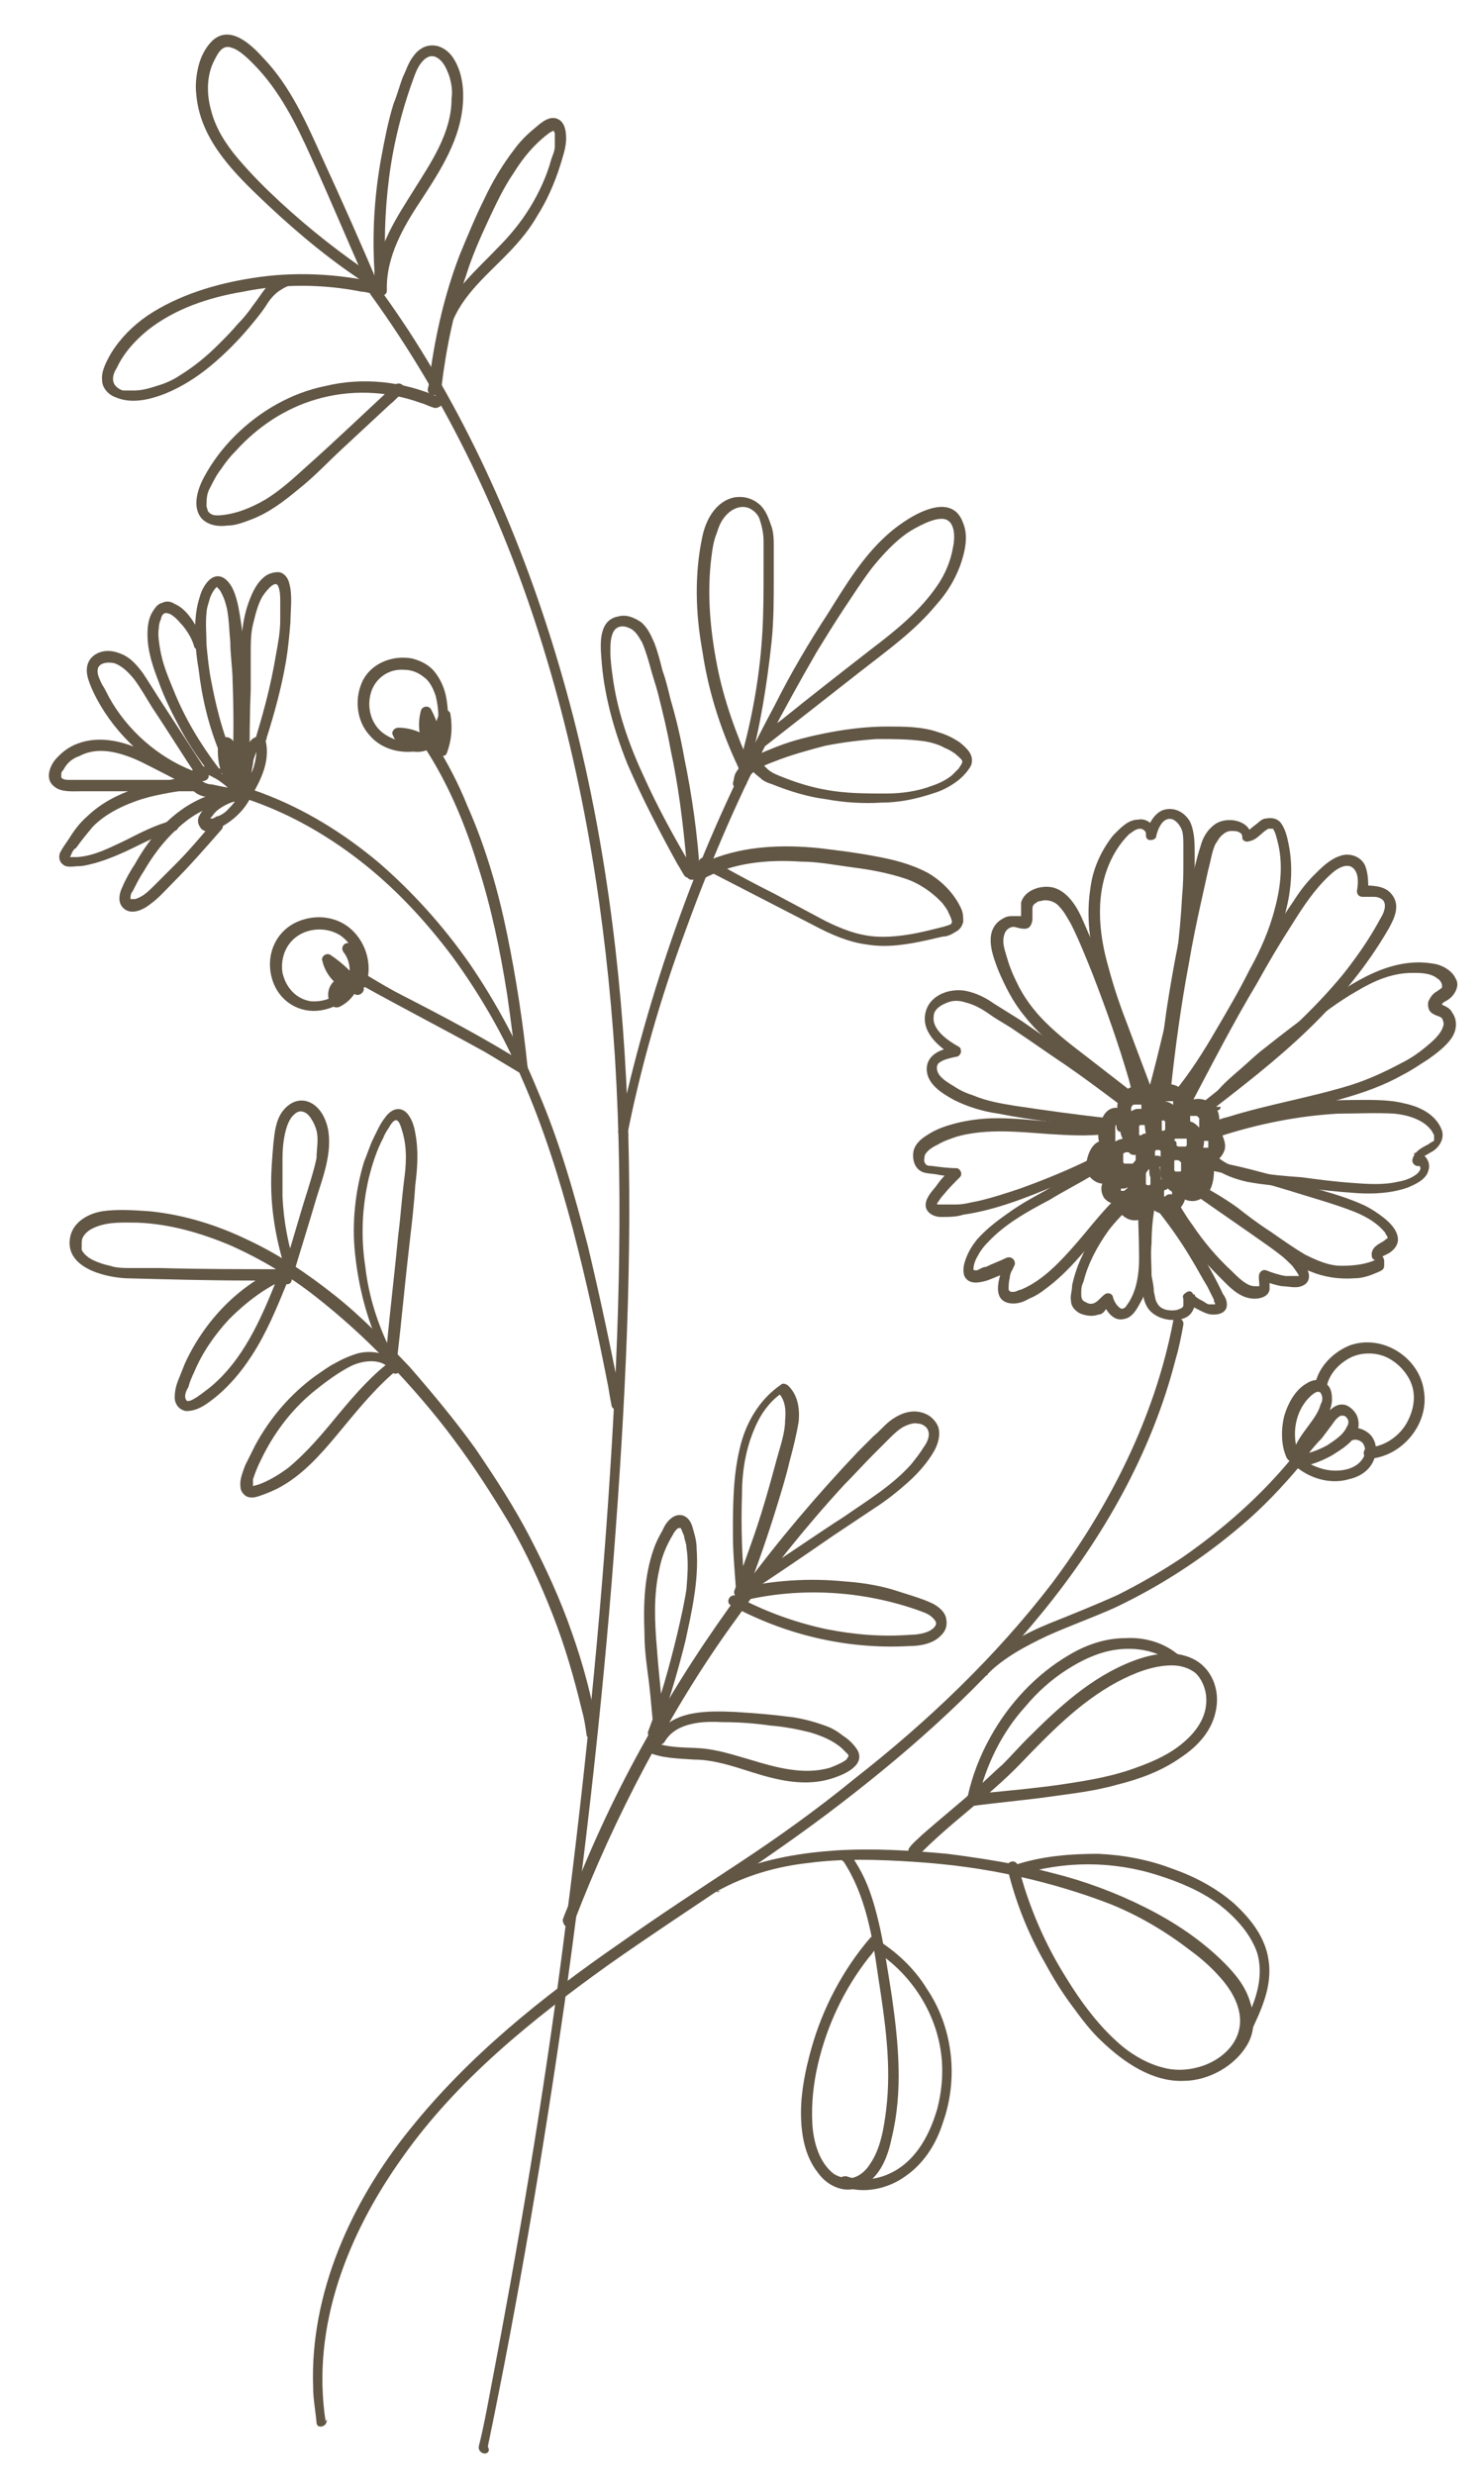 <?xml version="1.0" encoding="UTF-8"?>
<svg id="Layer_1" xmlns="http://www.w3.org/2000/svg" width="1.8in" height="3in" version="1.1" viewBox="0 0 130.8 216">
  <!-- Generator: Adobe Illustrator 29.1.0, SVG Export Plug-In . SVG Version: 2.1.0 Build 142)  -->
  <defs>
    <style>
      .st0 {
        fill: #625645;
      }
    </style>
  </defs>
  <g>
    <path class="st0" d="M43,214.5c2.7-13,4.9-26.1,6.8-39.3,1.8-13,3.3-26.1,4.3-39.2,1-13.1,1.7-26.4,1.2-39.5-.5-12.4-2.1-24.8-5.4-36.7-3.1-11.2-7.6-22-13.9-31.7-.8-1.2-1.6-2.4-2.5-3.6-.4-.5-1.2,0-.8.5,6.8,9.4,11.8,20,15.2,31.1,3.6,11.7,5.5,23.8,6.3,36,.8,13,.3,26.1-.6,39.2-.9,13.1-2.3,26.3-4,39.3-1.7,13.1-3.9,26.1-6.4,39.1-.3,1.6-.6,3.2-1,4.8-.1.6.8.9.9.3h0Z"/>
    <path class="st0" d="M33.4,24.2c-1.6-3.8-3.3-7.6-5-11.3-1.4-3.1-2.8-6.3-5.2-8.8-1-1.1-2.9-3-4.5-1.5-.6.6-1,1.4-1.2,2.2-.2.8-.3,1.7-.2,2.5.3,3.7,2.9,6.5,5.4,8.9,2.7,2.6,5.6,5.1,8.7,7.2.4.3.8.5,1.2.8.5.3,1-.5.5-.8-3-2-5.8-4.2-8.4-6.6-1.3-1.2-2.5-2.4-3.7-3.8-1.1-1.3-2-2.7-2.4-4.3-.4-1.4-.4-3.1.3-4.4.3-.6.7-1.4,1.5-1.1.7.2,1.4.9,1.9,1.4,2.3,2.3,3.8,5.3,5.1,8.2,1.6,3.5,3.1,7.1,4.7,10.7.2.5.4.9.6,1.4.1.2.5.3.7.2.2-.1.3-.4.2-.7h0Z"/>
    <path class="st0" d="M34.1,24c-.3-3.1-.2-6.3.2-9.4.4-3.1,1.2-6.2,2.3-9.1.3-.8,1.1-2.1,2.1-1.3.5.4.7,1,.9,1.5.2.7.3,1.3.2,2,0,3-1.8,5.6-3.3,8-1.5,2.4-3.2,4.9-3.4,7.9,0,.3,0,.7,0,1,0,.6,1,.6,1,0-.1-3,1.5-5.7,3.1-8.1,1.7-2.6,3.4-5.3,3.6-8.4.1-1.4-.1-3-1-4.2-.4-.5-1-.9-1.7-.9-.7,0-1.3.4-1.7,1-.4.5-.6,1.2-.9,1.8-.3.8-.5,1.6-.8,2.3-.5,1.6-.8,3.2-1.1,4.8-.6,3.3-.8,6.6-.6,9.9,0,.4,0,.8,0,1.3,0,.3.2.5.5.5s.5-.2.5-.5h0Z"/>
    <path class="st0" d="M33.3,23.9c-3.6-.8-7.4-1-11.1-.4-3.2.5-6.5,1.5-9.2,3.3-1.3.9-2.4,2-3.2,3.3-.4.7-.9,1.6-.8,2.4,0,.7.6,1.3,1.2,1.5,1.4.6,3,.2,4.3-.3,1.5-.6,2.9-1.5,4.1-2.5s2.4-2.2,3.4-3.4c.5-.6,1-1.2,1.4-1.8.3-.5.6-.9,1.1-1.3.3-.2.6-.4.9-.5.2,0,.4-.3.3-.6,0-.2-.3-.4-.6-.3-.6.3-1.2.6-1.7,1.1-.4.5-.7,1-1.1,1.5-.4.6-.9,1.2-1.4,1.7-.5.6-1,1.1-1.6,1.7-1.1,1.1-2.2,2-3.5,2.8-.6.4-1.3.7-2,.9-.6.2-1.3.4-2,.4-.3,0-.6,0-.9,0-.2,0-.5-.2-.6-.3-.5-.4-.4-1.1,0-1.7.6-1.3,1.6-2.4,2.7-3.3,2.4-1.9,5.4-2.9,8.4-3.4,3.4-.7,7-.7,10.5,0,.4,0,.9.2,1.3.3.6.1.9-.8.3-.9h0Z"/>
    <path class="st0" d="M55.3,98.9c1.2-6,2.9-11.9,5-17.6,2.1-5.8,4.5-11.5,7.3-16.9,1.4-2.7,2.9-5.4,4.4-8,.8-1.3,1.6-2.6,2.4-3.8.8-1.2,1.5-2.3,2.4-3.5.8-1,1.7-2,2.7-2.8.5-.4,1-.7,1.6-1,.6-.3,1.3-.6,1.9-.6,1.2,0,1.2,1.6,1,2.5-.2,1.2-.7,2.4-1.4,3.4-1.5,2.2-3.6,3.9-5.7,5.5-2.7,2.1-5.4,4.2-8,6.3-.7.5-1.3,1-2,1.5-.2.2-.2.5,0,.7.2.2.5.2.7,0,2.8-2.2,5.5-4.3,8.3-6.5,2.3-1.8,4.7-3.5,6.6-5.8.9-1,1.6-2.1,2.1-3.4.4-1.1.8-2.6.3-3.8-1.1-3.2-5.3-.3-6.8,1.1-2.1,1.9-3.6,4.4-5.1,6.8-1.7,2.6-3.3,5.3-4.7,8.1-3,5.6-5.7,11.4-7.9,17.3-2.2,5.9-4,11.9-5.4,18-.2.7-.3,1.5-.5,2.2-.1.6.8.9.9.3h0Z"/>
    <path class="st0" d="M66,66.7c1-3.6,1.6-7.4,2-11.1.2-1.9.2-3.8.2-5.6,0-.9,0-1.8,0-2.8,0-.7,0-1.4-.3-2.1-.2-.6-.5-1.3-1-1.7-.6-.5-1.3-.7-2.1-.6-1.7.3-2.6,2-2.9,3.5-.7,3.3-.6,6.7,0,10,.5,3.4,1.5,6.6,2.9,9.7.2.4.3.7.5,1.1.1.2.5.3.7.2.2-.1.3-.4.2-.7-1.3-2.9-2.4-5.9-3-9-.6-3.1-.9-6.3-.5-9.5.1-.8.2-1.5.5-2.2.2-.7.5-1.3,1.1-1.8.5-.4,1.2-.6,1.8-.3.4.2.8.6.9,1.1.2.6.3,1.2.3,1.8,0,.9,0,1.7,0,2.6,0,1.8,0,3.5-.1,5.3-.2,3.6-.8,7.1-1.7,10.5-.1.4-.2.9-.3,1.3-.2.6.8.9.9.3h0Z"/>
    <path class="st0" d="M65.8,68.1c0-1.1,1.6-1.7,2.4-2,1.5-.6,3-1,4.5-1.4,1.5-.3,3.1-.5,4.6-.6,1.4,0,2.8,0,4.2.2.6.1,1.3.3,1.8.6.3.1.6.3.9.5.2.2.5.4.6.6.1.2-.2.5-.3.7-.2.2-.4.4-.6.6-.5.4-1.1.7-1.7.9-1.3.5-2.7.7-4.1.7-1.5,0-3,0-4.5-.2-1.5-.2-3-.6-4.5-1.2-.5-.2-1.1-.4-1.5-.8-.4-.4-.8-.8-1.3-1-.2-.1-.5-.2-.8-.2-.3,0-.5.2-.5.5s.2.5.5.5c0,0,.1,0,.1,0,0,0,0,0,.1,0,0,0,0,0,0,0,0,0,.1,0,.2.1.2.2.4.3.6.5.2.2.5.4.7.6.3.2.6.3.9.4,1.5.6,3.1,1.1,4.7,1.3,1.6.3,3.3.4,4.9.3,1.5,0,3-.3,4.5-.8.7-.2,1.3-.5,1.9-.9.6-.4,1.2-1,1.5-1.6.3-.9-.4-1.5-1-2-.6-.4-1.2-.7-1.9-.9-1.4-.5-3-.5-4.5-.5-1.7,0-3.4.2-5,.5-1.6.3-3.3.7-4.8,1.3-1.2.5-2.8,1-3.5,2.2-.2.3-.2.6-.3,1,0,.6.9.6,1,0h0Z"/>
    <path class="st0" d="M61.7,76.1c-.2-3.5-.7-7-1.4-10.4-.3-1.7-.7-3.4-1.2-5.1-.2-.8-.4-1.7-.7-2.5-.2-.8-.4-1.6-.7-2.4-.3-.7-.6-1.4-1.2-1.9-.6-.4-1.3-.7-2-.5-1.7.3-1.6,2.3-1.5,3.6.2,3.2,1.1,6.4,2.3,9.4,1.3,3,2.8,5.9,4.4,8.8.2.3.4.7.6,1,.3.5,1.1,0,.8-.5-1.6-2.7-3.1-5.4-4.4-8.3-1.3-2.8-2.3-5.7-2.7-8.7-.1-.7-.2-1.5-.2-2.2,0-.6,0-1.3.3-1.8.3-.5.9-.5,1.3-.3.6.2.9.8,1.2,1.3.3.7.5,1.4.7,2.1.2.8.5,1.6.7,2.4.4,1.6.8,3.2,1.1,4.9.7,3.2,1.1,6.5,1.4,9.8,0,.4,0,.8,0,1.2,0,.3.2.5.5.5s.5-.2.5-.5h0Z"/>
    <path class="st0" d="M62,76.4c2.6-1.4,5.6-1.7,8.6-1.5,1.5,0,3,.3,4.5.5,1.6.2,3.2.5,4.7,1,1.2.4,2.4,1.2,3.3,2.2.2.3.4.5.5.8.1.2.3.6.3.8,0,.3-.4.3-.6.4-.4.1-.8.2-1.2.3-1.6.4-3.3.7-4.9.6-1.6-.1-3.1-.7-4.5-1.4-1.5-.8-3-1.6-4.5-2.4-1.6-.8-3.1-1.6-4.7-2.5-.4-.2-.8-.4-1.2-.6-.6-.3-1,.5-.5.8,3.3,1.7,6.6,3.4,9.9,5.1,1.5.8,3.1,1.5,4.7,1.7,1.8.3,3.6,0,5.4-.4.4-.1.9-.2,1.3-.3.4,0,.8-.2,1.1-.4.4-.2.6-.5.7-.9,0-.4,0-.8-.2-1.2-.6-1.3-1.7-2.4-2.9-3.1-1.5-.8-3.1-1.2-4.8-1.5-1.6-.3-3.2-.5-4.9-.7-3.1-.3-6.4-.2-9.4,1-.4.2-.7.3-1.1.5-.5.3,0,1.1.5.8h0Z"/>
    <path class="st0" d="M38.9,33.2c.4-3.4,1.1-6.8,2.2-10,.5-1.6,1.2-3.2,1.9-4.7.7-1.5,1.4-3,2.3-4.3.8-1.3,1.8-2.5,3-3.4.1-.1.3-.2.5-.3,0,0,.1,0,0,0,0,0,0,0,0,0,0,0,0,.1.1.2,0,.1,0,.3,0,.3,0,.3,0,.6,0,.9,0,.4-.2.8-.3,1.1-.4,1.5-1.1,3-1.9,4.3-.8,1.3-1.8,2.5-2.8,3.5-1.9,2-4.2,3.9-5.1,6.6-.1.3-.2.6-.2,1,0,.3,0,.5.3.6.2,0,.6,0,.6-.3.5-2.9,2.8-4.9,4.8-6.9,1.1-1.1,2.2-2.3,3-3.7.9-1.4,1.6-3,2.1-4.6.2-.7.5-1.5.5-2.3,0-.6-.1-1.4-.7-1.7-.8-.4-1.6.4-2.2.9-.6.5-1.2,1.1-1.7,1.8-1,1.3-1.9,2.8-2.6,4.3-.8,1.6-1.5,3.3-2.2,5-1.3,3.4-2.1,6.9-2.6,10.5,0,.4-.1.9-.2,1.3,0,.3.2.5.5.5s.5-.2.5-.5h0Z"/>
    <path class="st0" d="M38.7,34c-3.1-1.4-6.7-1.8-10-1-3,.6-5.8,2.2-8,4.4-1.1,1.1-2,2.3-2.7,3.6-.6,1.1-1.1,2.7-.2,3.7.6.6,1.5.7,2.2.6.8,0,1.5-.3,2.3-.6,1.5-.6,2.8-1.6,4-2.6,1.4-1.1,2.6-2.4,3.9-3.6,1.4-1.3,2.8-2.6,4.2-3.9.4-.3.7-.7,1.1-1,.5-.4-.2-1.1-.7-.7-2.6,2.4-5.2,4.9-7.9,7.3-1.1,1-2.2,2-3.5,2.8-1.2.7-2.6,1.3-4.1,1.4-.3,0-.6,0-.8-.2-.2-.1-.2-.3-.3-.6,0-.5,0-1.1.3-1.6.3-.6.6-1.2,1-1.7.4-.6.8-1.1,1.3-1.6,1.9-2.1,4.3-3.7,7-4.5,3-.9,6.3-.8,9.3.3.4.1.7.3,1.1.4.2.1.5,0,.7-.2.1-.2,0-.6-.2-.7h0Z"/>
    <path class="st0" d="M54.8,122.7c-.9-4.7-1.9-9.4-3-14-1.2-4.6-2.5-9.2-4.4-13.6-1.6-3.9-3.6-7.7-6-11.2-2.3-3.3-5-6.3-8-8.9-3.1-2.6-6.5-4.7-10.2-6.1-.5-.2-.9-.3-1.4-.5-.6-.2-.8.7-.3.9,3.7,1.2,7.1,3.1,10.2,5.5,3.1,2.4,5.8,5.3,8.2,8.5,2.4,3.3,4.5,6.9,6.1,10.7,1.9,4.3,3.3,8.8,4.5,13.3,1.2,4.6,2.2,9.2,3.1,13.8.1.6.2,1.2.3,1.7.1.6,1.1.4.9-.3h0Z"/>
    <path class="st0" d="M52.7,151.6c-.5-3-1.3-6-2.3-8.8-1-2.9-2.3-5.7-3.7-8.4-1.4-2.7-3.1-5.3-4.8-7.8-1.8-2.5-3.8-4.9-5.8-7.2-2.1-2.2-4.2-4.4-6.6-6.3-2.4-1.9-4.9-3.6-7.7-4.9-2.7-1.3-5.6-2.2-8.6-2.5-1.4-.1-2.9-.2-4.2,0-1.2.2-2.5.9-2.8,2.2-.6,2.7,2.9,3.6,4.9,3.7,3.7.1,7.4.2,11,.2.9,0,1.8,0,2.7,0,.6,0,.6-1,0-1-3.6,0-7.1,0-10.7-.1-.9,0-1.8,0-2.6,0-.6,0-1.2,0-1.8-.2-.5-.1-1.1-.3-1.5-.5-.4-.2-.8-.5-1-.9,0,0,0,0,0,0,0,0,0-.1,0-.2,0-.1,0-.1,0-.3,0-.2,0-.4.1-.6.2-.4.6-.7,1.1-.9,1.2-.5,2.5-.4,3.7-.4,2.8.1,5.6.9,8.2,2,2.7,1.2,5.2,2.7,7.5,4.5,2.3,1.8,4.5,3.8,6.5,5.9,2,2.1,4,4.4,5.7,6.7,1.8,2.4,3.4,4.9,4.9,7.4,1.5,2.6,2.7,5.2,3.8,8,1.1,2.8,1.9,5.6,2.6,8.5.2.7.3,1.4.4,2.1,0,.3.4.4.6.3.3,0,.4-.3.3-.6h0Z"/>
    <path class="st0" d="M26.1,110.8c-.7-2.1-1.1-4.2-1.2-6.4,0-1.1,0-2.2,0-3.3,0-1,.1-2,.4-2.9.1-.3.3-.7.5-.9.2-.2.4-.4.7-.4.4,0,.7.3.9.6.2.3.4.7.5,1.1.2.8,0,1.6,0,2.4-.2,1-.5,1.9-.8,2.9-.8,2.5-1.5,5.1-2.3,7.6-.2.6.8.9.9.3.7-2.4,1.5-4.9,2.2-7.3.6-1.9,1.4-4,1-6.1-.2-.9-.7-1.9-1.6-2.3-.9-.4-1.8,0-2.4.8-.6.8-.7,1.9-.8,2.8-.1,1.2-.2,2.3-.2,3.5,0,2.7.5,5.3,1.3,7.8.2.6,1.1.3.9-.3h0Z"/>
    <path class="st0" d="M24.8,110.6c-3.8,1.6-6.8,4.8-8.5,8.5-.2.5-.4,1-.6,1.5-.2.5-.3,1-.3,1.5,0,.6.4,1.1,1,1.2.6,0,1.1-.2,1.6-.5,1.7-1.1,3.1-2.7,4.2-4.4,1.3-2,2.2-4.2,3.1-6.4,0-.2-.1-.5-.3-.6-.3,0-.5,0-.6.3-1.4,3.5-3,7.2-6,9.6-.3.2-1.8,1.5-2,1-.2-.3,0-.8.2-1.1.1-.4.3-.9.5-1.3.7-1.7,1.8-3.3,3.1-4.7,1.5-1.5,3.2-2.8,5.1-3.6.2-.1.3-.5.2-.7-.1-.2-.4-.3-.7-.2h0Z"/>
    <path class="st0" d="M34.5,118.1c-1.2-2.4-2-4.9-2.3-7.5-.4-2.6-.3-5.2.3-7.8.3-1.2.7-2.5,1.3-3.6.1-.3.3-.6.5-.9.1-.2.3-.5.5-.6.4-.2.6.8.7,1.1.4,1.4.3,2.9.1,4.3-.2,1.6-.3,3.2-.5,4.7-.3,3.2-.7,6.4-1,9.7,0,.4,0,.8-.1,1.2,0,.3.2.5.5.5s.5-.2.5-.5c.4-3.4.7-6.8,1.1-10.2.2-1.7.4-3.4.5-5.1.2-1.5.3-3.1,0-4.6-.1-.7-.4-1.5-.9-1.9-.7-.5-1.4,0-1.8.6-.4.5-.7,1.2-1,1.8-.3.6-.5,1.3-.8,2-.8,2.6-1.1,5.5-.8,8.2.3,2.8,1,5.6,2.2,8.2.1.3.3.6.4.9.1.2.4.3.7.2.2-.1.3-.4.2-.7h0Z"/>
    <path class="st0" d="M35.2,119.5c-.7-1.3-2.3-1.6-3.6-1.3-.7.2-1.4.5-2.1.9-.6.3-1.1.7-1.7,1.1-2.2,1.6-4,3.7-5.3,6.1-.3.6-.6,1.2-.9,1.8-.2.6-.5,1.2-.4,1.9,0,.3.2.6.5.8.4.2.8.1,1.1,0,.6-.2,1.1-.4,1.7-.7,2.1-1.1,3.7-2.9,5.2-4.7,1.5-1.8,3-3.7,4.8-5.3.2-.2.4-.3.7-.5.2-.2.3-.4.2-.7-.1-.2-.4-.3-.7-.2-1.8,1.3-3.3,3-4.8,4.8-1.4,1.7-2.8,3.4-4.5,4.8-.8.6-1.8,1.2-2.7,1.5-.1,0-.3.1-.4.1,0,0,0,0,0,0,0,0,0,0,0,0,0,0,0-.1,0-.2,0-.1,0-.2,0-.4.2-.6.4-1.1.7-1.7,1.1-2.3,2.6-4.3,4.5-5.9,1.1-.9,2.3-1.8,3.5-2.4,1.1-.5,2.8-.7,3.5.5.3.5,1.1,0,.8-.5h0Z"/>
    <path class="st0" d="M50.6,168.3c1.8-4.7,3.9-9.3,6.3-13.8,2.4-4.5,5-8.8,8-12.9,2.9-4.1,6.1-8.1,9.5-11.8.9-.9,1.7-1.8,2.6-2.7.4-.4.9-.9,1.3-1.3.4-.4.8-.8,1.3-1.1.4-.2.9-.4,1.3-.3.4,0,.8.3.9.6.2.5-.1,1.1-.4,1.5-.3.5-.7,1-1.1,1.5-1.7,1.9-3.9,3.2-5.9,4.6-2.5,1.6-4.9,3.3-7.4,4.9-.6.4-1.2.8-1.8,1.2-.5.3,0,1.2.5.8,2.6-1.7,5.1-3.4,7.7-5.2,1.2-.8,2.4-1.6,3.6-2.4,1.1-.7,2.1-1.5,3-2.3.9-.8,1.8-1.8,2.4-2.9.3-.6.5-1.3.3-2-.2-.5-.6-.9-1-1.1-1.2-.6-2.4-.1-3.3.6-.5.4-.9.9-1.4,1.3-.5.5-.9.9-1.4,1.4-3.6,3.8-7,7.8-10.1,12-3.1,4.2-6,8.6-8.5,13.2-2.6,4.6-4.8,9.3-6.7,14.2-.2.6-.5,1.2-.7,1.8,0,.2.1.5.3.6.3,0,.5,0,.6-.3h0Z"/>
    <path class="st0" d="M65.8,139.4c1-2.6,1.9-5.2,2.7-7.8.4-1.3.8-2.6,1.1-3.9.3-1.1.6-2.3.8-3.5.1-1.2-.1-2.4-1-3.2-.2-.1-.4-.2-.6,0-1.9,1.3-3.1,3.4-3.6,5.6-.6,2.5-.6,5.1-.6,7.6,0,1.8.2,3.6.3,5.3,0,.3.3.5.6.5,5-1.2,10.4-.9,15.3.8.5.2,1,.3,1.4.7.1.1.2.2.3.4,0,0,0,.1,0,.2,0,.1,0,0,0,0,0,0,0,.1,0,0-.3.7-1.5.9-2.2.9-2.5.2-5,0-7.5-.5-2.8-.6-5.5-1.6-7.9-2.9-.5-.3-1,.5-.5.8,4.8,2.6,10.2,3.9,15.7,3.6,1,0,2.2-.2,2.9-1,.4-.4.5-.9.4-1.4-.1-.6-.6-1-1.1-1.3-.6-.3-1.2-.5-1.8-.7-.6-.2-1.3-.4-1.9-.6-1.4-.4-2.8-.6-4.2-.7-3.1-.3-6.2-.1-9.3.6.2.2.4.3.6.5-.3-2.9-.4-5.9-.3-8.8,0-2.2.4-4.4,1.4-6.4.5-1,1.3-2,2.3-2.6-.2,0-.4,0-.6,0,.7.6.8,1.6.7,2.5,0,1.1-.4,2.2-.7,3.3-.7,2.6-1.4,5.1-2.3,7.6-.5,1.4-1,2.8-1.5,4.2,0,.2.1.5.3.6.3,0,.5,0,.6-.3h0Z"/>
    <path class="st0" d="M57.9,151.8c1-2.7,1.8-5.4,2.5-8.2.3-1.4.6-2.7.8-4.1.2-1.3.3-2.7.2-4.1,0-.7-.2-1.3-.4-2-.2-.6-.7-1.1-1.4-.9-.6.2-1,.8-1.2,1.3-.3.5-.6,1.1-.8,1.7-.8,2.3-.9,4.8-.8,7.3,0,1.5.2,2.9.4,4.4.2,1.7.3,3.3.5,5,0,.5.6.7.9.2,1-1.7,3.4-1.8,5.1-1.7,1.4,0,2.8.1,4.2.3,1.2.1,2.3.3,3.5.6,1,.3,2,.7,2.8,1.4.2.2.3.3.5.5.2.2,0,.3-.1.5-.4.3-.9.5-1.4.7-2.3.7-4.8,0-7.1-.7-1.4-.4-2.9-.9-4.4-1-1.4-.1-2.9,0-4.2-.6-.2-.1-.5,0-.7.2-.1.2,0,.6.2.7,1.3.6,2.8.6,4.2.7,1.4,0,2.8.4,4.1.8,2.5.8,5.2,1.7,7.9.9,1-.3,3.1-1.1,2.4-2.5-.3-.5-.8-1-1.3-1.3-.5-.4-1-.7-1.6-.9-1.1-.4-2.3-.7-3.4-.8-1.5-.2-3-.3-4.5-.4-2.4-.1-5.6-.2-7,2.2l.9.2c-.3-2.7-.6-5.3-.8-8-.2-2.3-.3-4.7.2-6.9.2-1.1.6-2.1,1.2-3.1.1-.2.3-.5.5-.6.1,0,.2,0,.2,0,.1.2.2.5.3.7,0,.3.2.6.2,1,.2,1.2.1,2.5,0,3.7-.2,1.3-.5,2.6-.8,3.9-.7,2.9-1.5,5.8-2.6,8.7,0,.2.1.5.3.6.3,0,.5,0,.6-.3h0Z"/>
    <path class="st0" d="M21.6,68.7c0-.8-.2-1.6-.4-2.3,0-.4-.2-.8-.3-1.1-.1-.3-.2-.8-.4-1.1-.3-.3-.7-.4-1,0-.3.2-.3.6-.3.9,0,.7.1,1.5.4,2.1.3.8.7,1.6,1.2,2.3l.8-.5c-.5-.6-1-1.2-1.7-1.6-.6-.4-1.3-.8-2-.9-.8,0-1.4.6-1.3,1.4.2.8.9,1.2,1.6,1.3,1,.2,2.1.4,3.1.5v-1c-.8,0-1.5.2-2.1.6-.6.4-1.3.9-1.6,1.5-.2.3-.2.7,0,1,.2.4.6.5,1,.4.7-.2,1.4-.6,2-1.1.6-.5,1.2-1.2,1.5-1.9.3-.6-.6-1-.8-.5-.3.6-.8,1.2-1.3,1.7-.2.2-.5.4-.8.5-.2,0-.3.2-.5.2,0,0-.1,0-.2,0-.1,0-.2,0,0,.1,0,0,0,0,0,0,0,0,0,0,0,0,0-.1.1-.2.2-.3.2-.3.4-.5.7-.7.6-.4,1.3-.7,2-.7.6,0,.6-.9,0-1-.9,0-1.8-.2-2.7-.4-.3,0-.7-.1-1-.4-.1-.1-.2-.3-.1-.5.1-.2.5,0,.6,0,.3.1.7.3,1,.5.6.4,1.2.9,1.6,1.5.2.2.4.3.7.2.2-.1.3-.4.2-.7-.7-1.2-1.5-2.6-1.5-4,0,0,0-.2,0-.1,0,0-.4,0-.4,0,0,0,0,.2,0,.2,0,0,0,.2.1.3.1.4.2.7.3,1.1.2.7.3,1.5.4,2.3,0,.3.2.5.5.5s.5-.2.5-.5h0Z"/>
    <path class="st0" d="M22.1,68.7c0-.8,0-1.6.2-2.4,0-.4.2-.8.3-1.1,0-.1,0-.2.2-.4,0,0,.1,0,0-.1-.1-.1-.2-.2-.3-.3.4,1.7-.6,3.4-1.5,4.8-.3.5.5,1,.8.5,1-1.6,2.1-3.5,1.6-5.5,0-.1-.2-.3-.3-.3-1.1-.2-1.4,1-1.6,1.8-.3,1-.4,2-.3,3.1,0,.6,1,.6,1,0h0Z"/>
    <path class="st0" d="M23.5,64c.7-2.2,1.3-4.4,1.7-6.7.2-1.2.3-2.3.4-3.5,0-1.1.2-2.3-.1-3.4-.1-.5-.5-1-1-1-.5,0-1,.2-1.3.5-.7.6-1.1,1.6-1.4,2.5-.6,1.9-.6,4-.6,6,0,2.7-.1,5.4-.2,8.2,0,.6,1,.6,1,0,0-2.3,0-4.5.1-6.8,0-1.1,0-2.1,0-3.2,0-.9,0-1.8.2-2.6.2-.8.4-1.7.8-2.4.1-.2,1.1-1.6,1.4-1,.2.4.2,1,.2,1.4,0,.5,0,1.1,0,1.6,0,1.1-.2,2.1-.4,3.2-.4,2.4-1,4.7-1.7,7-.2.6.7.8.9.3h0Z"/>
    <path class="st0" d="M21.6,66.6c0-2.4,0-4.8,0-7.3,0-1.2-.1-2.4-.2-3.6,0-1.1-.2-2.2-.4-3.3-.2-.9-.5-2-1.3-2.5-1.1-.6-1.9.9-2.1,1.7-.3.9-.4,1.9-.4,2.9,0,1.1.1,2.3.3,3.4.3,2.6.9,5.1,1.9,7.5,0,.2.3.4.6.3.2,0,.4-.3.3-.6-.8-2-1.3-4.1-1.7-6.2-.2-1-.3-2.1-.4-3.1,0-.9-.1-1.9,0-2.8,0-.4.2-.9.3-1.3.1-.3.3-.7.6-1,0,0,0,0,0,0,0,0,0,0,0,0,0,0,.1.1.2.2.1.1.2.3.3.5.2.4.3.8.4,1.2.2,1,.2,2,.3,3,0,1.1.2,2.3.2,3.4.1,2.5.1,5.1,0,7.6,0,.6.9.6,1,0h0Z"/>
    <path class="st0" d="M18.6,69c-3,1-5.2,3.4-6.7,6.1-.4.6-.8,1.3-1.1,2-.3.6-.5,1.5.2,2,.7.5,1.7,0,2.3-.5.7-.5,1.3-1.2,1.9-1.8,1.5-1.5,2.9-3.1,4.3-4.7.2-.2.2-.5,0-.7s-.5-.2-.7,0c-1.1,1.3-2.2,2.6-3.4,3.8-.6.6-1.2,1.2-1.8,1.8-.5.5-1,1-1.7,1.2-.1,0-.3,0-.4,0,0,0,0,0,0,0,0,0,0,0,0,0,0-.2,0-.5.2-.7.3-.6.6-1.2,1-1.8.7-1.2,1.5-2.3,2.5-3.3,1.1-1.1,2.3-2,3.8-2.4.2,0,.4-.3.3-.6,0-.2-.3-.4-.6-.3h0Z"/>
    <path class="st0" d="M16.7,67.4c-3.2.5-6.6,1.2-9,3.5-.7.6-1.2,1.3-1.7,2.1-.2.3-.5.7-.7,1.1-.2.5,0,1,.5,1.2.4.1.8,0,1.1,0,.4,0,.8-.1,1.2-.2.8-.2,1.6-.5,2.3-.8,1.7-.7,3.2-1.7,5-2.1.6-.2.3-1.1-.3-.9-1.5.4-2.8,1.1-4.2,1.8-1.3.6-2.6,1.3-4.1,1.4-.2,0-.4,0-.5,0,0,0-.1,0-.2,0,0,0,0,0,0,0,0,0,0,.1,0,.1,0,0,.2-.3.2-.4.1-.2.2-.4.4-.5.5-.7,1-1.3,1.5-1.9,1-1,2.3-1.7,3.7-2.2,1.6-.6,3.3-.8,5-1.1.3,0,.4-.4.3-.6,0-.3-.3-.4-.6-.3h0Z"/>
    <path class="st0" d="M19.3,66.7c-1.6-2.1-3-4.4-4-6.9-.5-1.2-1-2.4-1.2-3.7-.1-.6-.2-1.2-.1-1.8,0-.3.1-.6.2-.8,0-.2.2-.5.4-.5.2,0,.5.1.7.3.3.2.5.5.8.8.4.5.8,1.1,1,1.8,0,.2.3.4.6.3.2,0,.4-.3.3-.6-.3-.7-.6-1.3-1-1.9-.4-.6-.9-1.2-1.6-1.5-.3-.2-.7-.3-1.1-.1-.4.1-.6.4-.8.7-.4.6-.5,1.3-.5,2.1,0,1.5.5,2.9,1,4.2.5,1.4,1.2,2.8,1.9,4.1.8,1.5,1.8,2.9,2.8,4.2.2.2.5.2.7,0,.2-.2.2-.5,0-.7h0Z"/>
    <path class="st0" d="M17,66.9c-3.1-1.2-5.8-3.6-7.4-6.5-.2-.4-.4-.8-.6-1.1-.2-.4-.4-.8-.4-1.2,0-.7.8-.8,1.4-.7.7.2,1.3.8,1.8,1.4.6.8,1.1,1.7,1.6,2.5,1.4,2.1,2.7,4.2,4.1,6.3.3.5,1.2,0,.8-.5l-3.9-6c-.6-.9-1.2-1.9-1.8-2.8-.6-.8-1.2-1.5-2.2-1.8-.8-.3-1.8-.2-2.4.5-.7.9-.2,2,.2,2.9.8,1.7,1.9,3.2,3.2,4.5,1.5,1.5,3.3,2.6,5.3,3.4.2,0,.5-.1.6-.3,0-.3,0-.5-.3-.6h0Z"/>
    <path class="st0" d="M17,67.3c-.9-.5-1.9-1-2.8-1.4-.8-.4-1.7-.9-2.6-1.2-1.6-.6-3.4-.8-5-.1-.7.3-1.3.8-1.8,1.4-.5.7-.8,1.7,0,2.3.6.5,1.6.4,2.4.4,1,0,2.1,0,3.1,0,2.4,0,4.7,0,7.1,0,.6,0,.6-1,0-1-1.9,0-3.9,0-5.8,0-.9,0-1.9,0-2.8,0-.9,0-1.8,0-2.7,0-.2,0-.5,0-.7-.2,0,0,0-.1,0-.2,0-.2,0-.3.2-.5.3-.6.8-1,1.4-1.2,1.3-.7,2.8-.5,4.2,0,.9.3,1.8.8,2.6,1.2,1,.5,1.9,1,2.9,1.5.6.3,1-.6.5-.8h0Z"/>
    <path class="st0" d="M37.4,64.8c2.1,3.2,3.6,6.8,4.7,10.4,1.2,3.7,2,7.6,2.6,11.4.3,2.1.6,4.3.8,6.4,0,.3.2.5.5.5s.5-.2.5-.5c-.4-3.9-1-7.8-1.8-11.7-.8-3.9-1.9-7.7-3.5-11.3-.8-2-1.8-3.9-3-5.8-.3-.5-1.2,0-.8.5h0Z"/>
    <path class="st0" d="M37.6,64.1c-1.2.5-2.7.3-3.8-.5-1.1-.8-1.5-2.3-1.1-3.6.4-1.3,1.6-2.1,2.9-2,.6,0,1.2.2,1.7.6.6.4.9,1.1,1.1,1.7.2.8.3,1.7.2,2.5,0,.3-.1.6-.3.9,0,.1-.1.3-.3.4,0,0-.2,0-.3,0-.6,0-.6,1,0,1,1.9,0,1.9-2.8,1.7-4.2-.1-.9-.4-1.8-1-2.6-.5-.7-1.3-1.1-2.1-1.3-1.7-.3-3.5.4-4.3,1.9-.8,1.6-.6,3.6.6,4.9,1.3,1.5,3.6,1.8,5.4,1,.2-.1.3-.5.2-.7-.1-.2-.4-.3-.7-.2h0Z"/>
    <path class="st0" d="M37.3,64c-.3.1-.7.1-1.1,0,0,0,0,0,0,0,0,0-.1,0-.2,0-.1,0-.1,0-.2-.1,0,0,0,0-.1-.1,0,0,0-.1,0,0,0,0,0,0,0-.1,0,0,0-.2,0-.1-.2.2-.3.4-.5.6.9,0,1.8.3,2.5,1,.4.4,1-.1.8-.6-.4-.8-.5-1.8-.3-2.7-.3,0-.6,0-.9.1.5.9.8,1.9.7,3,0,.3.2.5.5.5s.5-.2.5-.5c.1-1,.4-2,.7-2.9h-.9c.2,1,0,1.9-.3,2.9,0,.2.1.5.3.6.3,0,.5,0,.6-.3.4-1.1.5-2.2.3-3.4,0-.2-.3-.4-.5-.4s-.4.2-.5.4c-.4,1-.7,2.1-.8,3.1h1c0-1.2-.3-2.4-.9-3.5-.2-.4-.8-.3-.9.1-.3,1.1-.2,2.4.4,3.4.3-.2.5-.4.8-.6-.8-.8-2-1.3-3.2-1.3-.3,0-.6.3-.5.6.5,1.3,2,1.9,3.2,1.3.2-.1.3-.4.2-.7-.1-.2-.4-.3-.7-.2h0Z"/>
    <path class="st0" d="M31.9,85.8c3.6,2,7.3,3.9,10.9,5.9,1,.6,2,1.2,3,1.8.5.3,1-.5.5-.8-3.5-2.2-7.1-4.1-10.8-6-1-.5-2-1.1-3-1.7-.5-.3-1,.5-.5.8h0Z"/>
    <path class="st0" d="M32.3,85.6c.5-1.6,0-3.5-1.3-4.7-1.3-1.2-3.2-1.4-4.8-.7-1.6.7-2.5,2.3-2.4,4,.1,1.7,1.1,3.2,2.8,3.7,1.7.5,3.8-.3,4.7-1.9.1-.3,0-.6-.3-.7-.9-.3-1.6-1.1-1.8-2-.2.2-.5.4-.7.5,1,.6,1.9,1.5,2.5,2.4.3-.2.5-.4.8-.6-.5-.6-1.5-.8-2.2-.3-.7.5-.9,1.5-.4,2.2.1.2.4.3.7.2,2.1-1,2.6-3.9,1.2-5.6l-.7.7c.7.5,1,1.4.8,2.3-.1.6.8.9.9.3.3-1.2-.1-2.5-1.1-3.2-.5-.4-1.1.2-.7.7,1,1.3.5,3.4-1,4.1.2,0,.4.1.7.2-.2-.3-.1-.7.2-.9.3-.2.7,0,1,.2.3.4,1.1-.1.8-.6-.8-1.1-1.7-2-2.9-2.8-.4-.2-.8.2-.7.5.3,1.3,1.2,2.3,2.5,2.7,0-.2-.2-.5-.3-.7-.6,1.1-1.9,1.7-3.2,1.6-1.3-.2-2.2-1.2-2.5-2.5-.2-1.3.3-2.6,1.4-3.3,1.1-.7,2.6-.7,3.7,0,1.3.9,1.8,2.6,1.4,4-.2.6.8.9.9.3h0Z"/>
  </g>
  <path class="st0" d="M28.7,212.3c-1.3-8.4,2-16.6,6.8-23.3,4.8-6.8,11.4-12.1,18.1-16.9,6.8-4.8,14-9.2,20.6-14.3,6.5-5,12.5-10.4,17.7-16.8,5.3-6.5,9.6-14,11.7-22.2.3-1,.5-2,.7-3.1.1-.6-.8-.9-.9-.3-1.6,8.4-5.6,16.3-10.7,23.1-5,6.5-11,12.2-17.4,17.2-3.3,2.7-6.8,5.2-10.3,7.5-3.5,2.3-7,4.6-10.4,7-6.8,4.7-13.3,9.9-18.5,16.4-5.1,6.3-8.8,14.4-8.5,22.7,0,1,.2,2,.3,3.1,0,.6,1,.4.9-.3h0Z"/>
  <g>
    <path class="st0" d="M102,101.8c.6,0,1.1-.3,1.4-.8.2-.5.2-1.1-.1-1.6-.2-.3-.5-.5-.8-.6-.3,0-.6,0-.9,0-.6.2-1,.7-1.1,1.4,0,.8.7,1.6,1.5,1.6.3,0,.5-.2.5-.5,0-.3-.2-.5-.5-.5,0,0,0,0,0,0,.1,0,0,0,0,0,0,0,0,0,0,0,0,0,0,0,0,0,0,0,0,0,0,0,0,0-.1,0-.2,0,0,0,0,0,0,0,0,0,0,0,0,0,0,0,0,0,0,0,0,0,0,0,0,0,0,0,0,0,0,0,0,0,0-.1,0-.2,0,0,0,.1,0,0,0,0,0,0,0,0,0,0,0,0,0,0,0,0,0,.1,0,0,0,0,0,0,0,0,0,0,0-.1,0-.1,0,0,0,.1,0,0,0,0,0,0,0,0,0,0,0,0,0,0,0,0,0,0,0,0,0,0,0,.1,0,0,0,0,0,0,0-.1,0,0,0,0,0,0,0,0,0,0,0,0,0,0,0,0,.1-.1,0,0,0,0,0,0,0,0,0,0,0,0,0,0,0,0,.1,0,0,0,0,0,0,0,0,0,0,0,0,0,0,0,0,0,.1,0,0,0-.1,0,0,0,0,0,0,0,0,0,0,0,0,0,0,0,0,0-.1,0,0,0,0,0,0,0,.1,0,0,0-.1,0,0,0,0,0,0,0,0,0,0,0,0,0,0,0,0,0,0,0,0,0,0,0,0,0,0,0,0,0,0,0,.1.1,0,0,0,0,0,0,0,0,0,0,0,0,0,0,0,0,0,0,0,0,0,0,0,.1,0,0,0-.1,0,0,0,0,0,0,0,0,0,0,0,0,0,.1,0,0,0,0,0,0,0,0,0,0,0,0,0,0,0,0,0,.1,0,0,0,0,0,0,0,0,0,0,0,0,0,0,0,0,0,0,0,0,0,0,0,.1,0,0,0,0,0,0,0,0,0,0,0,0,0,0,0,0,0,.1,0,0,0,0,0,0,0,0,0,0,0,0,0,0,0,0,0,0,0,0,0,0,0,0,0,0,0,0,0,0,0,0,0,0,0,0,0,0,0,0,0,0,0,0,.1,0,0,0,0,0,0,0,0,0,0,0-.2,0-.2,0,0,0,.1,0,0,0,0,0,0,0,0,0,0,0,0,0,0,0-.3,0-.5.2-.5.5,0,.3.2.5.5.5Z"/>
    <path class="st0" d="M102.4,99c0,0,0-.2,0-.3,0,0,0,0,0,0,0,0,0,0,0,0,0,0,0-.1,0-.2,0-.1,0-.2,0-.3,0,0,0,0,0-.1,0,0,0,0,0,0,0-.1,0,.1,0,0,0,0,0-.2,0-.3,0,0,0,0,0,0,0,0,0,0,0,0,0,0,0-.1,0-.1,0,0,0,0,0,0,0,0,0,0,0,0,0,0,0,0,0,0,0,0,0,0,0,0,0,0,0,0,0,0,0,0,.1,0,.1,0,0,0-.1,0,0,0,0,0,0,0,0,0,0,0,0,0,0,0,0,0,0,0,0,0,0,0,.1,0,.1,0,0,0-.1,0,0,0,0,0,0,0,0,0,0,0,0,0,0,0,0,0,0,0,0,0,0,0,0,0,0,0,0,0,0,0,0,0,0,0,0,0,0,0,0,0,0,0,0,0,0,0,0,0,0,0,0,0,0,0,.1.1,0,0,0,0,0,0,0,0,0,0,0,0,0,0,0,.1,0,.1,0,0,0,0,0,0,0,0,0-.1,0,0,0,0,0,.1,0,.2,0,0,0,0,0,0,0,0,0,0,0,0,0,0,0,.1,0,.2,0,0,0-.1,0,0,0,0,0,0,0,0,0,0,0,0,0,0,0,0,0,0,0,0,0,0,0,.1,0,.2,0,0,0,0,0,0,0,0,0,0,0,0,0,0,0,0-.1.1,0,0,0,0,0,0,0,0,0,0,0,0,0,0,0,0,0,0,0,0-.1,0-.1,0,0,0-.1,0-.2,0,0,0,0,0,0,0,0,0,0,0,0,0,0,0-.1,0-.2,0-.2,0-.4.4-.3.6,0,.3.3.4.6.3,1.2-.2,2.2-1.7,1.4-2.8-.4-.5-1-.8-1.6-.7-.6,0-1,.6-1.2,1.1-.2.6-.1,1.2,0,1.8,0,.2.4.4.6.3.3,0,.4-.3.3-.6h0Z"/>
    <path class="st0" d="M103.5,99.7c0,0,0-.1,0-.2,0,0,0,0,0,0,0,0,0,0,0,0,0,0,0,0,0,0,0,0,0-.1,0-.1,0,0,0,0,0,0,0,0,0,0,0,0,0,0,0,0,0,0,0,0,0,0,.1-.1,0,0,0,0,0,0,0,0,0,0,0,0,0,0,.1,0,.2,0,0,0,0,0,0,0,0,0,0,0,0,0,0,0,0,0,.1,0,0,0,.1,0,.2,0,0,0,.1,0,0,0,0,0,0,0,0,0,0,0,.1,0,.2,0,0,0,0,0,0,0,0,0-.1,0,0,0,0,0,0,0,.1,0,0,0,0,0,0,0,0,0,0,0,0,0,0,0,0,0,0,0,0,0,.1,0,.2,0,0,0,0,0,0,0,0,0,0,0,0,0,0,0,0,0,0,0,0,0,0,0,0,0,0,0,0,0,0,0,0,0,0,0,0,0,0,0,0,0,0,0,0,0,0,0,0,0,0,0,0,0,0,0,0,0,0-.1,0,0,0,0,0,0,0,.1,0,0,0,0,0,0,0,0,0,0,0,0,0,0,0,0,0,0,0,.1,0,.2,0,.3,0,0,0,0,0,0,0,0,0,0,0,0,0,0,0,0,0,0,0,0,0,.1,0,.2,0,0,0,0,0,0,0,0,0,0,0,0,0,0,0,0,0,0,0,0,0,0,0,0,0,0,0,0,0,0,0,0,0,0,0,0,0,0,0,0-.1.1,0,0,0,0,0,0,0,0,0,0,0,0,0,0,0,0,0,0,0,0,.1,0,0,0,0,0-.1,0-.2,0,0,0-.1,0,0,0,0,0,0,0,0,0,0,0-.1,0-.2,0,0,0,0,0,0,0,0,0,0,0,0,0,0,0,0,0,0,0,0,0-.1,0-.2,0,0,0,0,0,0,0,0,0,.1,0,0,0,0,0,0,0,0,0,0,0-.1,0-.2-.1,0,0,0,0,0,0,0,0,0,0,0,0,0,0,0,0,0,0,0,0,0,0,0,0,0,0,0,0,0,0,0,0,0-.1,0-.2,0,0,0,.1,0,0,0,0,0,0,0,0,0,0,0,0,0,0,0-.2-.4-.4-.6-.3-.3,0-.4.3-.3.6.1.6.7,1.1,1.3,1.2.7.1,1.4,0,1.8-.7.3-.6.3-1.3,0-1.9-.2-.3-.4-.5-.7-.7-.4-.2-.7-.2-1.1-.1-.7.1-1.4.7-1.5,1.5,0,.1,0,.3,0,.4,0,.1.2.2.3.2.2,0,.6,0,.6-.3h0Z"/>
    <path class="st0" d="M103.1,101.2c.1,0,.2,0,.4,0-.1,0,0,0,0,0,0,0,0,0,0,0,0,0,.1,0,.2,0,0,0,0,0,0,0,0,0,.1,0,0,0,0,0,0,0,.1,0,0,0,.1,0,.2.1,0,0,0,0,0,0,0,0,0,0,0,0,0,0,0,0,.1.1,0,0,0,0,0,0,0,0,0,0,0,0,0,0,0,0,0,.1,0,0,0,0,0,0,0,0,0,0,0,0,0,0,0,.1,0,.2,0,0,0-.1,0,0,0,0,0,0,0,0,0,0,0,.1,0,.2,0,0,0,0,0,0h0s0,0,0,0c0,0,0,0,0,.1,0,0,0,0,0,0,0,0,0-.1,0,0,0,0,0,0,0,.1,0,0,0,0,0,0,0,0,0,0,0,0,0,0,0,.1-.1.1,0,0,0,0,0,0,0,0,0,0,0,0,0,0,0,0,0,0,0,0,0,0,0,0,0,0,0,0,0,0,0,0,0,0,0,0,0,0-.1,0,0,0,0,0,0,0,0,0,0,0,0,0,0,0,0,0,0,0,0,0h0s0,0,0,0c0,0-.1,0-.2,0,0,0,0,0,0,0,.1,0,0,0,0,0,0,0-.1,0-.2,0,0,0,0,0,0,0,0,0,0,0,0,0,0,0,0,0-.1-.1,0,0,0,0,0,0,0,0,0,0,0,0,0,0,0,0,0,0,0,0,0-.1,0,0,0,0,0,0,0,0,0,0,0,0,0-.1,0,0,0,0,0,0,0-.1,0,0,0,0,0,0,0-.1,0-.2,0,0,0,0,0-.1,0,0,0-.2,0,0,0,0,0-.1,0-.2s0-.1,0-.2c0,0,0-.1,0,0,0,0,0,0,0,0,0,0,0,0,0,0,.1-.2,0-.5-.2-.7-.2-.1-.5,0-.7.2-.4.7-.5,1.6-.1,2.3.3.6.9,1.1,1.6,1.1.7,0,1.3-.4,1.6-1.1.2-.6.1-1.3-.3-1.8-.5-.6-1.3-.9-2-.9-.3,0-.5.2-.5.5,0,.3.2.5.5.5h0Z"/>
    <path class="st0" d="M102.1,99.1c.3-.6.1-1.3-.3-1.8-.4-.5-1.1-.7-1.7-.6-.6.2-1.1.7-1.3,1.2-.2.6,0,1.3.4,1.8.5.6,1.6.7,2.1,0,.2-.2.2-.5,0-.7-.2-.2-.5-.2-.7,0,0,0,0,0,0,0,0,0,0,0,0,0,0,0,0,0,0,0,0,0,.1,0,0,0,0,0,0,0,0,0,0,0,0,0,0,0,0,0,0,0,0,0,0,0,0,0,0,0,0,0,0,0,0,0,0,0,0,0,0,0,0,0-.1,0-.2,0,0,0,0,0,0,0,0,0,0,0,0,0,0,0,0,0,0,0,0,0,0,0,0,0,0,0,0,0,0,0,0,0,0,0,0,0,0,0,0,0,0,0,0,0,0,0,0,0,0,0,0-.2,0,0,0,0,0-.1,0-.2,0,0,0,0,0,0,0,0,0,0,0,0,0,0,0-.1,0-.2,0,0,0,0,0,0,0,0,0,0,0,0,0,0,0-.1,0-.2,0,0,0,0,0-.1,0,0,0,.1,0,0,0,0,0,0,0,0,0,0,0,0,0-.1,0,0,0,0,0,0,0,0,0,0,0,0,0,0,0,0,.1-.1,0,0,0,0,0,0,0,0,0,0,0,0,0,0,0,0,.1,0,0,0,0,0,0,0,0,0,0,0,0,0,0,0,0,0,0,0,0,0,.1,0,.1,0,0,0,0,0,0,0,0,0,0,0,0,0,0,0,.1,0,.1,0,0,0,0,0,0,0,0,0,0,0,0,0,0,0,0,0,0,0,0,0,0,0,.1,0,0,0-.1,0,0,0,0,0,0,0,0,0,0,0,0,0,.1,0,0,0,0,0,0,0,0,0,0,0,0,0,0,0,0,0,.1.1,0,0,0,0,0,0,0,0,0,0,0,0,0,0,0,0,0,.1,0,0,0,0,0,0,0,0,0,0,0,0,0,0,0,0,0,0,0,0,0,.1,0,0,0,0,0,0,0,0,0,0,0,0,0,0,0,0,0,0,0,0,0,0,0-.1,0,0,0,0,0,.2,0,0-.1.2,0,.5.2.7.2.1.5,0,.7-.2h0Z"/>
    <path class="st0" d="M100.5,100c-.4-.7-1.4-.9-2.1-.5-.6.3-1.1,1-1.1,1.7,0,.7.5,1.3,1.1,1.6.7.3,1.5.2,2-.3.6-.5.8-1.4.6-2.1,0-.2-.3-.4-.6-.3-.2,0-.4.3-.3.6,0,0,0,.1,0,.2,0,0,0,0,0,0,0,0,0,0,0,0,0,0,0,.1,0,.2,0,0,0,0,0,0,0,0,0,0,0,0,0,0,0,0,0,0,0,0,0,.1,0,.2,0,0,0,0,0,0,0,.1,0,0,0,0,0,0,0,0,0,.1,0,0,0,0,0,0,0,0,0,0,0,0,0,0,0,0,0,0,0,0,0,0-.1.1,0,0-.2.1,0,0,0,0,0,0-.1,0,0,0,0,0,0,0,0,0,0,0,0,0,0,0,0,0-.1,0,0,0,0,0,0,0,0,0,0,0,0,0,0,0,0,0,0,0,0,0-.1,0-.2,0h0c0,0,0,0,0,0,0,0,0,0-.1,0,0,0-.1,0-.2,0,0,0,0,0,0,0,0,0,0,0,0,0,0,0-.1,0-.2,0,0,0,0,0,0,0,0,0,0,0,0,0,0,0,0,0-.1-.1,0,0,0,0,0,0,0,0,0,0,0,0,0,0,0-.1,0-.2,0,0,0,0,0,0,0,0,0,0,0-.1,0,0,0,0,0,0,0,0,0-.1,0,0,0,0,0-.1,0-.2,0,0,0-.1,0,0,0,0,0,0,0,0,0,0,0-.1,0-.2,0,0,0,0,0,0,0,0,0,0,0,0,0,0,0,0,0-.1,0,0,0,0,0,0,0,0,0,0,0,0,0,0,0,0,.2-.1,0,0,0,0,0,0,0,0,0,0,0,0,0,0,0,0,0,0,0,0,0,0,0,0,0,0,.1,0,.2,0,0,0-.1,0,0,0,0,0,0,0,.1,0,0,0,0,0,0,0,0,0,0,0,0,0,0,0,0,0,0,0,0,0,0,0,0,0,0,0,0,0,0,0,0,0,0,0,0,0,0,0,0,0,0,0,0,0,0,0,0,0,0,0,0,0,0,0,.1.2.4.3.7.2.2-.1.3-.4.2-.7h0Z"/>
    <path class="st0" d="M100.8,100.7c-1.1.5-2,2.2-1.2,3.3.4.5,1,.8,1.6.7.6,0,1-.6,1.1-1.1.1-.6,0-1.2-.1-1.8,0-.2-.3-.4-.6-.3-.2,0-.4.3-.3.6,0,.2,0,.4.1.6,0,0,0,0,0,0,0,0,0,0,0,0,0,0,0,0,0,.1,0,.1,0,.2,0,.3,0,0,0,0,0,.1,0-.1,0,0,0,0,0,0,0,0,0,.1,0,0,0,0,0,0,0,0,0,0,0,0,0,0,0,0,0,.1,0,0,0,0,0,0,0,0,0,0,0,0,0,0,0,0,0,0,0,0,0,0-.1,0,0,0,0,0,0,0,0,0,0,0,0,0,0,0,0,0,0,0,0,0,0,0,0,0,0,0,0,0-.1,0,.1,0,0,0,0,0,0,0,0,0,0,0,0,0,0,0,0,0,0,0,0,0-.1,0,0,0,0,0,0,0,0,0,0,0,0,0,0,0,0,0-.1-.1,0,0,0,0,0,0,0,0,0,0,0,0,0,0,0,0,0-.1,0,0,0,0,0,0,0,0,0,0,0,0,0,0,0-.1,0-.2,0,0,0,0,0,0,0,0,0,0,0,0,0,0,0-.1,0-.2,0,0,0,0,0,0,0,0,0,0,0,0,0,0,0-.1,0-.2,0,0,0,0,0,0,0-.1,0,0,0,0,0,0,0-.1,0-.2,0,0,0-.1.1-.2,0,0,0,0,0,0,0,0,0,0,0,0h0c.2-.3.3-.4.6-.5.2-.1.3-.5.2-.7-.2-.2-.4-.3-.7-.2h0Z"/>
    <path class="st0" d="M102,102.8c-1,.5-1.3,2-.4,2.7.4.4,1,.5,1.6.4.6-.1,1-.6,1.2-1.1.2-.6,0-1.3-.4-1.8-.2-.2-.5-.2-.7,0-.2.2-.2.5,0,.7,0,0,0,0,0,0,0,0,0,0,0,0,0,0,0,0,0,.1,0,0,0,0,0,0,0,0,0-.1,0,0,0,0,0,0,0,.1,0,0,0,.2,0,0,0,0,0,0,0,.1,0,0,0,0,0,.1s0,.1,0,0c0,0,0,0,0,0,0,0,0,0,0,.1,0,0,0,0,0,0,0,0,0,0,0,0,0,0,0,0,0,.1,0,0,0,0,0,0,0,0,0,0,0,0,0,0,0,0,0,0,0,0,0,0,0,.1,0,0,0,0,0,0,0,0,0,0,0,0,0,0,0,0-.1,0,0,0,0,0,0,0,0,0,0,0,0,0,0,0,0,0-.1,0,0,0,0,0,0,0,0,0,.1,0,0,0,0,0-.2,0-.3,0,.1,0,0,0,0,0,0,0,0,0,0,0,0,0,0,0-.1,0,0,0,0,0,0,0,.1,0,0,0,0,0,0,0,0,0-.1,0,0,0,0,0,0,0,.1,0,0,0,0,0,0,0,0,0,0,0,0,0,0,0,0,0,0,0,0,0,0,0,0,0,0,0,0-.1,0,0,0,.1,0,0,0,0,0,0,0,0,0,0,0,0,0-.1,0,0,0,0,0,0,0,0,0,0,0,0,0,0,0,0,0-.1,0,0,0,0,0,0,0,.1,0,0,0,0,0,0,0,0,0-.1,0,0,0,0,0,0,0,0,0,.1,0,0,0,0,0,0,0-.1,0,0,0,0,0,0,0,0,0,0,0,0,0,0,0,0,.1-.1,0,0,0,0,0,0,0,0,0,0,0,0,0,0,0,0,.1,0,.2-.1.3-.5.2-.7-.2-.2-.4-.3-.7-.2h0Z"/>
    <path class="st0" d="M103.8,103.9c.2.6.7.9,1.3.9.6,0,1.2-.4,1.5-.9.3-.5.4-1.2.4-1.8,0-.6-.3-1.3-.9-1.6-.6-.3-1.4-.2-1.7.5-.1.2,0,.5.2.7.2.1.5,0,.7-.2,0,0,0,0,0,0,0,0,0,0,0,0,0,0,0,0,0,0,0,0,0,0,0,0,0,0,0,0,0,0,0,0,0,0,0,0,0,0,0,0,0,0,.1,0,0,0,0,0,0,0,0,0,.1,0,0,0,0,0,0,0-.1,0,0,0,0,0,0,0,0,0,.1,0,0,0,0,0,0,0,0,0,.1,0,0,0,0,0,0,0,0,0,0,0,0,0,0,0,0,0,0,0,0,0,0,0,0,.1,0,0,0,0,0,0,0,.1,0,0,0,.1,0,.2,0,0,0,0,0,0,0,0,0,0,0,0,0,.1,0,.2,0,.3,0,0,0,.1,0,.2,0,0,0,0,0,0,0,0,0,0,0,0,0,.1,0,.2,0,.3,0,0,0,.1,0,.2,0,0,0,.2,0,0,0,0,0,.2-.1.3,0,0,0,0,0,0,0,0,0,0,0,0,0,0,0,0-.1.1,0,0-.1,0,0,0,0,0,0,0-.1,0,0,0,0,0,0,0,0,0,0,0,0,0,0,0,0,0-.1,0,0,0,0,0,0,0,0,0,0,0,0,0,0,0,0,0-.1,0,.1,0,0,0,0,0,0,0,0,0,0,0,0,0,0,0,0,0,0,0,0,0-.1,0,0,0,0,0,0,0,0,0,0,0,0,0,0,0,0,0,0,0,0,0,0,0,0,0,0,0,0,0,0,0,0,0,0,0,0,0,0-.2-.3-.4-.6-.3-.2,0-.4.3-.3.6h0Z"/>
    <path class="st0" d="M105.3,101c.4.4,1,.5,1.5.4.5-.1.9-.5,1.1-1,.2-.5,0-1-.2-1.5-.3-.4-.8-.7-1.3-.7-.6,0-1.2.3-1.4.9-.1.2,0,.5.2.7.2.1.5,0,.7-.2,0,0,0,0,0-.1,0,0,0,0,0,0,0,0,0,0,0,0,0,0,0,0,0,0,0,0,0,0,0,0,0,0,0,0,0,0,0,0,0,0,.1,0,0,0,0,0,0,0,0,0-.1,0,0,0,0,0,.2,0,.2,0,0,0-.1,0,0,0,0,0,0,0,0,0,0,0,0,0,.1,0,0,0,0,0,0,0,0,0-.1,0,0,0,0,0,0,0,.1,0,0,0,0,0,0,0,0,0-.1,0,0,0,0,0,0,0,.1,0,0,0,0,0,0,0-.1,0,0,0,0,0,0,0,0,0,0,0,0,0,0,0,0,0,0,0,0,0,0,0,0,0,0,0,0,.1,0,0,0,0,0,0,0,0,0-.1,0,0,0,0,0,0,0,.1,0,0,0,0,0,.1,0-.1,0,0,0,0,0,0,0,0,0,0,0,0,0,0,0,.1,0,0,0,0,0,0,0,0,0-.1,0,0,0,0,0,0,0,.1,0,0,0,0,0,0,0,0,0,0,0,0,0,0,0,0,0,.1,0,0,0,0,0,0,0,0,0,0,0,0,0,0,0,0,0,0,0,0,0,0,0,0,0,0,0,0,0,0,0,0,0,0-.1,0,0,0,0,0,0,0,0,0,.1,0,0,0,0,0,0,0-.1,0,0,0,0,0,0,0,0,0,.1,0,0,0,0,0,0,0-.1,0,0,0,0,0,0,0s0,0,0,0c0,0,.1,0,0,0,0,0,0,0-.1,0,0,0,0,0,0,0,0,0,0,0,0,0,0,0,0,0-.1,0,0,0,0,0,0,0,0,0,0,0,0,0-.2-.2-.5-.2-.7,0-.2.2-.2.5,0,.7h0Z"/>
    <path class="st0" d="M106.6,99.2c.9-.6,1.2-2,.4-2.8-.4-.4-.9-.6-1.4-.6-.6,0-1.1.3-1.4.8-.3.5-.4,1.1-.2,1.7,0,.2.3.4.6.3.2,0,.4-.3.3-.6,0,0,0-.2,0-.3,0,0,0,.1,0,0,0,0,0,0,0,0,0,0,0,0,0-.1,0-.1,0,0,0,0,0,0,0,0,0-.1,0,0,0,0,0-.1,0,0,0,0,0,0,0,0,0,0,0,0,0,0,0,0,0-.1,0,0,0,0,0,0,0,0,0,0,0,0,0,0,0,0,0,0,0,0,0,0,0,0,0,0,0,0,0,0,0,0,0,0,0,0,0,0,0,0,0,0,0,0,.1,0,0,0,0,0,0,0,0,0,0,0,.2,0,.2,0,0,0-.1,0,0,0,0,0,0,0,0,0,0,0,0,0,.1,0,0,0,0,0,0,0,0,0,0,0,0,0,0,0,.1,0,.1,0,0,0,0,0,.1,0,0,0,0,0,0,0,0,0,0,0,0,0,0,0,0,0,.1,0,0,0,0,0,0,0,0,0,0,0,0,0,0,0,0,0,0,0,0,0,.2.2.2.2,0,0,0,0,0,0,0,0,0,0,0,0,0,0,0,0,0,.1,0,0,0,0,0,0,0,0,0,0,0,0,0,0,0,0,0,.1,0,0,0,0,0,0,0,0,0-.1,0,0,0,0,0,.1,0,.2,0,0,0,0,0,0,0,0,0,0,0,0,0,0,0,.1,0,.2,0,0,0,0,0,.1,0,0,0,0,0,0,0,0,0,0,0,0,0,0,0,0,0,.1,0,0,0,0,0,0,0,0,0,0,0,0,0,0,0,0-.1.1,0,0,0,0,0,0,0,0,0,0,0,0,0,0,0,0,0,0-.2.1-.3.4-.2.7.1.2.4.3.7.2h0Z"/>
    <path class="st0" d="M104.7,97.3c.4-.9,0-2.2-.9-2.6-.4-.2-.9-.3-1.4-.1-.5.2-.8.5-.9,1-.1.5,0,1.1.4,1.4.2.2.5.2.7,0,.2-.2.2-.5,0-.7,0,0,0,0,0,0,0,0,0,0,0,0,0,0,0,0,0,0,0,0,0,.1,0,0,0,0,0,0,0,0,0,0,0,0,0,0,0,0,0,0,0,0,0,0,0,0,0,0,0,0,0,0,0,0,0,0,0,0,0,0,0,0,0,.1,0,0,0,0,0-.1,0-.2,0,0,0,0,0,0,0,0,0,0,0,0,0,0,0,0,0-.1,0,0,0,0,0,0,0,0,0,0,0,0,0,0,0,0,0,0,0,0,0,0,.1,0,0,0,0,0,0,0,0,0,0,0,0,0,0,0,0,0,.1,0,0,0,0,0,0,0,0,0-.1,0,0,0,0,0,0,0,.1,0,0,0,0,0,.1,0-.1,0,0,0,0,0,0,0,0,0,.1,0,0,0,0,0,0,0,0,0,0,0,0,0,0,0,0,0,.1,0,0,0,0,0,.1,0,0,0,0,0,0,0,0,0,0,0,0,0,0,0,0,0,.1,0,0,0,0,0,0,0,0,0,0,0,0,0,0,0,0,0,0,.1,0,0,0,0,0,.1,0,0,0,0,0,0,0,0,0,0,0,0,0,0,0,0,0,0,0,0,0,0,0,0,0,0,0,0,0,.1,0,0,0,.1,0,.2,0,0,0-.1,0,0,0,0,0,0,0,0,0,0,0,.1,0,.2,0,0,0,.1,0,.2,0,0,0-.1,0,0,0,0,0,0,0,0,0,.1,0,.2,0,.3,0,.2,0,.5.3.6.3,0,.5,0,.6-.3h0Z"/>
    <path class="st0" d="M102.1,97.2c.4-1-.3-2.3-1.4-2.5-.6-.1-1.2,0-1.6.5-.4.4-.7.9-.6,1.5,0,.3.2.7.5.9.3.2.7.4,1,.2.2,0,.4-.3.3-.6,0-.2-.3-.4-.6-.3,0,0,0,0,0,0,0,0,0,0,0,0,0,0,0,0,0,0,0,0,0,0,0,0,0,0,0,0,0,0,0,0,0,0,0,0,0,0,0,0,0,0,0,0,0,0,0,0,0,0,0-.1,0,0,0,0,0,0,0-.1,0,0,0,0,0,0,0,0,0,0,0,0,0,0,0,0,0,0,0,0,0,0,0,0,0,0,0-.1,0-.1,0,0,0,0,0,0,0,0,0,0,0,0,0,0,0,0,0-.1,0,0,0,0,0,0,0,0,0,0,0,0,0,0,0-.1.1-.2,0,0,0,0,0,0,0,0,0,0,0,0,0,0,0,0,.1-.1,0,0,.1,0,0,0,0,0,0,0,.1,0,0,0,0,0,.1,0,0,0,0,0,0,0,0,0,0,0,0,0,0,0,0,0,.1,0,0,0,0,0,0,0,0,0,0,0,0,0,0,0,.1,0,.1,0,0,0,0,0,0,0,0,0,.1,0,0,0,0,0,0,0,0,0,0,0,.1,0,.1,0,0,0,0,0,0,0,0,0,0,0,0,0,0,0,0,0,.1,0,0,0,0,0,0,0,0,0,0,0,.1,0,0,0,0,0,0,0,0,0,0,0,0,0,0,0,0,0,0,0,0,0,0,0,0,.1,0,0,0,0,0,0,0,0,0,0,0,0,0,0,0,.2,0,.3,0,0,0,0,0,0,0,0,0,0,0,0,0,0,0,0,0,.1,0,0,0,0,0,0,0,0,0,0,0,0,0,0,0,.1,0,.2,0,.2,0,.5.3.6.3,0,.5,0,.6-.3h0Z"/>
    <path class="st0" d="M99.4,97.9c.2-.6-.3-1.1-.8-1.3-.6-.1-1.1.2-1.4.8-.2.5-.4,1.1-.4,1.6,0,.6.2,1.2.8,1.5.5.3,1.3.3,1.7-.1.2-.2.2-.5,0-.7-.2-.2-.5-.2-.7,0,0,0,0,0,0,0,0,0,0,0,0,0,0,0,0,0,0,0,0,0,0,0,0,0,0,0,.1,0,0,0,0,0,0,0-.1,0,0,0,0,0,0,0,0,0,0,0-.1,0,0,0,0,0,0,0,0,0,0,0,0,0,0,0,0,0-.1,0,0,0,0,0,0,0,0,0,0,0,0,0,0,0,0,0,0,0,0,0,0,0,0,0,0,0,0,0,0-.1,0,0,0,0,0,0,0,0,0,0,0,0,0,0,0-.1,0-.2,0,0,0,0,0,0,0,0,0,0,0,0,0-.2,0-.4,0-.6,0,0,0,0,0,0,0,0,0,0,0-.1,0,0,0-.2,0-.3,0,0,0,0,0-.1,0,0,0,0,0,0,0,0,0-.2.1-.2,0,0,0,0,0,0,0,0,0,0,0,0,0,0,0,0,0,0,0,0,0,0,0,0,0,0,0,0,0,0,0,0,0,0,0,0,0,0,0,0,0,0,0,0,0,0,0,0,0,0,0,0,0,0,0,0,0,0,0,0,0,0,0,0,0,0,0,0,0,0,0,0,0,0,0,0,0,0,0,0,0,0,0,0,0,0,0,0,0,0,0,0,0,0,0,0,0,0,0,0,0,0,0,0,0,0,0,0,0,0,0,0,0,0,0,0,0,0,0,0,0,0,0,0,0,0,0,0,0,0,0,0,0,.2,0,.5.3.6.3,0,.5,0,.6-.3h0Z"/>
    <path class="st0" d="M98.5,100c-.3-.5-1-.7-1.5-.5-.6.2-.9.7-1.1,1.3-.2.6-.2,1.3.1,1.8.4.5,1,.8,1.6.6.7-.1,1.1-.8,1.2-1.4,0-.3-.2-.5-.5-.5-.3,0-.5.2-.5.5,0,0,0,0,0,0,0,0,0,0,0,0,0,0,0,0,0,.1,0,0,0,0,0,0,0,0,0,.1,0,0,0,0,0,0,0,0,0,0-.1,0,0,0,0,0,0,0,0,0,0,0,0,0,0,0,0,0,0,0,0,0,0,0,0,0-.1,0,0,0,0,0,0,0,0,0,0,0,0,0,0,0,0,0-.1,0,.1,0,0,0,0,0,0,0,0,0,0,0,0,0,0,0,0,0,0,0,0,0,0,0,0,0,0,0,0,0,0,0,0,0-.1-.1,0,0,0,0,0,0,0,0,0,0,0,0,0,0,0,0,0-.1,0,0,0,0,0,0,0,0,0,0,0,0,0,0,0,0,0,0,0,0,0,0,0,0,0-.1,0-.2,0-.3,0,0,0,0,0,0,0,0,0-.1,0-.2,0,0,0-.2,0-.3,0,0,0-.1,0,0,0,0,0,0,0-.1,0,0,0,0,0-.1,0,0,0,0,0,0,0,0,0,0,0,0,0,0,0,0,0,0,0,0,0,0,0,0,0,0,0,0,0,0,0,0,.1,0,0,0,0,0,0,0,.1,0,0,0,0,0,0,0,0,0,0,0,0,0,0,0,.1,0,.1,0,0,0,0,0,0,0,0,0,0,0,0,0,0,0,0,0,0,0,0,0,0,0,0,0,0,0,0,0,0,0,0,0,0,0,0,0,0,0,0,0,0,0,0,0,0,0,0,0,.1.2.4.3.7.2.2-.1.3-.4.2-.7h0Z"/>
    <path class="st0" d="M98.7,102.5c-.5-.2-1.1.1-1.4.5-.3.4-.3,1,0,1.5.3.4.8.6,1.3.6.6,0,1-.3,1.4-.7.3-.5.5-1.1.4-1.6,0-.3-.2-.5-.5-.5-.2,0-.5.2-.5.5,0,0,0,.2,0,.3,0,0,0,0,0,.1,0,0,0,0,0,0,0,.1,0-.1,0,0,0,0,0,.2,0,.3,0,0,0,0,0,.1,0,0,0,0,0,0,0,0,0,0,0,0,0,0-.1.1-.1.2,0,0,0,0,0,0,0,0,0,0,0,0,0,0,0,0-.1.1,0,0,0,0,0,0,0,0,0,0,0,0,0,0,0,0,0,0,0,0,0,0,0,0,0,0,.1,0,0,0,0,0,0,0-.1,0,0,0-.2,0,0,0,0,0,0,0,0,0,0,0,0,0-.1,0,0,0,0,0,0,0,0,0,.1,0,0,0,0,0,0,0-.1,0,0,0-.1,0,0,0,0,0,0,0,0,0,0,0,0,0-.1,0,0,0,0,0,0,0,0,0,0,0,0,0,0,0,0,0,0,0,0,0,0,0,0,0,0,0,0,0,0,0,0,0,0,0,0,0,0,0,0,0,0,0,0,0,0,0,0,0,0,0,0,0,0,0,0,0,0,.1,0,0,0,0,0,0,0-.1,0,0,0,0,0,0,0,0,0,0,0,0,0,0,0,0,0,0,0,0,0,0,0,0,0,0,0,0,0-.1,0,0,0,0,0,0,0,0,0,0,0,0,0,0,0,0,0,0,0,0,0,0,0,0,0,0,0,0,0,0,0,0,0,0,0,0,0,0,0,0,0,0,0,0,0,0,.1,0,0,0,0,0,0,0,0,0,0,0,0,0,0,0-.1,0,0,0,0,0,0,0,0,0,.2,0,.5,0,.6-.3,0-.3,0-.5-.3-.6h0Z"/>
    <path class="st0" d="M99.9,103.7c-1.1,0-1.7,1.3-1.2,2.1.3.4.8.7,1.3.7.5,0,1-.2,1.4-.5.4-.4.7-1,.7-1.6,0-.3-.2-.5-.5-.5-.3,0-.5.2-.5.5,0,0,0,.1,0,0,0,0,0,0,0,0,0,0,0,.2,0,.3,0,0,0,0,0,0,0,0,0,0,0,0,0,0,0,0,0,.1,0,0,0,0,0,.1,0,0,0,0,0,0,0,0,0,0,0,0,0,0,0,0,0,0,0,0,0,0,0,0,0,0,0,0,0,0,0,0,0,0,0,0,0,0,0,0-.1,0,0,0,0,0,0,0,0,0,0,0,0,0,0,0,0,0,0,0,0,0,0,0,0,0,0,0,0,0-.1,0,0,0,0,0,0,0,0,0,.1,0,0,0,0,0-.1,0-.2,0,0,0,.1,0,0,0,0,0,0,0-.1,0,0,0,0,0,0,0,0,0,0,0,0,0,0,0,0,0,0,0,0,0,0,0,0,0,0,0,0,0,0,0,0,0,0,0,0,0,0,0,0,0,0,0,0,0,0,0,0,0,0,0,0,0,0,0,0,0,0,0,0,0,0,0,0,0,0,0,0,0,0,0,0-.1,0,0,0,.1,0,0,0,0,0,0,0-.1,0,0,0,0,0,0,0,0,0,0,0,0,0,0,0,0,0-.1,0,0,0,0,0,0,0,0,0,.1,0,0,0,0,0,0,0-.1,0,0,0,0,0,0,0,0,0,0,0,0,0,0,0,0,0,0,0,0,0,0,0,0,0,0,0,0,0,0,0,0,0,0,0,0,0,0,0,0,0,0,0,0,.2,0,0,0,0,0,0,0,0,0,0,0,0,0,0,0,.3,0,.5-.2.5-.5,0-.3-.2-.5-.5-.5h0Z"/>
  </g>
  <path class="st0" d="M99.1,104.7c-1.5,1.4-2.9,3-3.7,4.9-.4.8-.7,1.7-.9,2.6,0,.5-.2,1-.1,1.4,0,.5.4.9.8,1.1.5.2,1.1.3,1.6.1.3,0,.5-.2.7-.5.1-.1.3-.3.4-.4-.2,0-.5-.2-.7-.3.2.8.9,1.8,1.8,1.6.9-.1,1.3-1.1,1.7-1.8.7-1.6.7-3.4.6-5.1,0-1.1,0-2.3,0-3.4,0-.6-1-.6-1,0,0,1.6.1,3.3.1,4.9,0,1.4-.2,3-1.1,4.2-.1.2-.4.4-.6.2-.3-.2-.5-.6-.6-.9,0-.3-.4-.5-.7-.3-.3.2-.5.5-.8.7-.3.2-.6.2-.9,0-.3-.1-.4-.3-.4-.7,0-.4,0-.7.2-1.1.4-1.6,1.2-3.1,2.2-4.5.6-.8,1.4-1.6,2.1-2.3.5-.4-.2-1.1-.7-.7h0Z"/>
  <path class="st0" d="M100.8,104.8c-.4,2.3-.5,4.6-.2,6.9.1,1,.1,2.2.9,2.9.7.6,1.7.8,2.6.6.5-.1.9-.4,1.1-.9.2-.4.2-.9.1-1.3-.3.2-.5.3-.8.5.3.3.6.6,1,.8.4.2.9.5,1.4.5.5,0,1-.1,1.2-.6.1-.4,0-.8-.3-1.2-.9-1.9-2-3.8-3.2-5.5-.7-1-1.5-2-2.2-3-.2-.2-.5-.2-.7,0-.2.2-.2.5,0,.7,1.2,1.5,2.3,3,3.3,4.7.5.8.9,1.6,1.4,2.4.2.4.4.8.6,1.2,0,.1,0,.2.1.3,0,0,0,0,0,.1,0,0,0,0,0,0,0,0,0,0,0,0,0,0,0,0,0,0,0,0,0,0,0,0,0,0-.2,0-.2,0-.1,0-.2,0-.3,0-.2,0-.4-.2-.6-.3-.4-.2-.7-.4-.9-.7-.1-.2-.4-.2-.6,0-.2.1-.3.3-.2.5,0,0,0,.1,0,.1,0,0,0,.1,0,.2,0,.1,0,.2,0,.3,0,.2-.3.3-.6.4-.6.1-1.4,0-1.7-.6-.2-.3-.2-.7-.3-1,0-.5-.1-.9-.2-1.4,0-1-.1-2,0-2.9,0-1.1.1-2.2.3-3.3,0-.3,0-.5-.3-.6-.2,0-.6,0-.6.3h0Z"/>
  <path class="st0" d="M102.6,105c1,1.7,2.1,3.3,3.3,4.8.7.8,1.4,1.5,2.1,2.2.7.7,1.5,1.4,2.6,1.4.5,0,1.2-.2,1.3-.8,0-.2,0-.5,0-.7,0,0,0-.2,0-.3,0-.2,0,0,0,0,0,0,0,0,0-.1-.2.1-.4.2-.6.3.5.2,1.1.4,1.7.5.5,0,1.2.2,1.7,0,.6-.2.8-.7.6-1.3-.2-.5-.5-.9-.9-1.3-.8-.8-1.7-1.5-2.6-2.2-.9-.7-1.8-1.4-2.7-2.1-1.1-.8-2.3-1.5-3.4-2.1-.5-.3-1,.5-.5.8,1.8,1,3.6,2.2,5.2,3.5.8.6,1.6,1.3,2.4,1.9.4.3.8.7,1.1,1,0,0,.7.9.6,1,0,0,0-.1,0-.1,0,0-.1,0-.1,0,0,0-.2,0-.3,0-.3,0-.5,0-.8,0-.6-.1-1.2-.3-1.7-.5-.3-.1-.5.1-.6.3-.1.3,0,.7,0,1.1,0,0,0,0,0,0,0,0,0-.1,0,0,0,0,.1,0,0,0,0,0,.1,0,0,0-.1,0-.3,0-.4,0-.4,0-.7-.2-1-.4-.4-.3-.7-.6-1-.9-1.3-1.2-2.5-2.6-3.5-4.1-.6-.8-1.1-1.7-1.6-2.5-.3-.5-1.2,0-.8.5h0Z"/>
  <path class="st0" d="M101.6,95.2c-.7-1.9-1.4-3.7-2.1-5.6-.7-1.8-1.3-3.5-1.8-5.4-.9-3.1-1.2-6.6.3-9.6.4-.8.9-1.5,1.5-2.1.3-.2.6-.5,1-.5.2,0,.5.2.5.4,0,.3,0,.5.3.6.2,0,.5,0,.6-.3.1-.5.4-1.3.9-1.5.6-.3,1.2.4,1.4,1,.1.4.1.8.1,1.3,0,.5,0,.9,0,1.4,0,1,0,1.9-.1,2.9-.2,3.8-.7,7.7-1.5,11.4-.5,2.1-1,4.2-1.6,6.3-.2.6.7.8.9.3,1.2-4,2.1-8.1,2.7-12.2.3-2,.5-4.1.6-6.2,0-1,0-2.1,0-3.1,0-1,0-2-.4-2.9-.5-.9-1.5-1.4-2.5-1-.8.4-1.2,1.3-1.4,2.1.3,0,.6.2.9.3,0-.4,0-.9-.4-1.2-.3-.3-.7-.5-1.2-.4-.9,0-1.6.8-2.2,1.4-1.1,1.4-1.8,3-2,4.7-.6,3.9.6,7.7,2,11.4.8,2.3,1.7,4.5,2.5,6.8,0,.2.3.4.6.3.2,0,.4-.3.3-.6h0Z"/>
  <path class="st0" d="M103.2,94.9c.4-3.7.9-7.4,1.6-11.1.3-1.8.7-3.7,1.1-5.5.2-.9.4-1.8.6-2.7.2-.7.3-1.5.6-2.2.2-.3.4-.7.7-.9.2-.2.5-.3.7-.3.3,0,.5,0,.7.1.2.1.3.2.3.5,0,.3.4.4.6.3.7-.1,1.1-.8,1.7-1.1,0,0,.2,0,.1,0,0,0,.2,0,.1,0,0,0,0,0,.1,0,0,0,0,0,.1,0,.2.3.3.7.4,1.1.5,1.9.3,3.9-.2,5.8-.5,2-1.3,3.8-2.3,5.6-.9,1.8-1.9,3.5-2.9,5.2-1.1,1.9-2.3,3.8-3.7,5.5-.2.2-.2.5,0,.7s.5.2.7,0c1.3-1.6,2.5-3.4,3.6-5.2,1.1-1.8,2.1-3.7,3.1-5.5,2-3.7,3.6-8,2.6-12.2-.1-.5-.3-1.1-.6-1.5-.3-.4-.8-.5-1.3-.4-.4,0-.7.4-1,.6-.3.2-.5.5-.9.6.2.1.4.2.6.3-.2-1.4-2.2-1.7-3.2-1-.7.5-1.1,1.2-1.3,2-.3.9-.5,1.8-.7,2.7-.9,3.9-1.7,7.8-2.3,11.8-.3,2.2-.6,4.5-.9,6.7,0,.3.2.5.5.5s.5-.2.5-.5h0Z"/>
  <path class="st0" d="M104.9,96.4c1.9-3.6,3.8-7.3,5.9-10.8,1-1.8,2-3.5,3.1-5.2,1-1.6,2-3.1,3.3-4.3.5-.5,1.5-1.2,2.1-.6.5.5.4,1.4.3,2,0,.3.2.5.5.5.3,0,.7,0,1,0,.3,0,.6.1.8.3.2.2.2.6.1.9-.1.4-.4.8-.6,1.2-.9,1.6-1.9,3-3,4.4-2.3,2.8-5,5.3-7.7,7.6-1.6,1.3-3.2,2.5-4.8,3.8-.2.2-.3.4-.2.7.1.2.5.3.7.2,3.1-2.4,6.1-4.7,8.9-7.4,2.7-2.6,5.2-5.6,7.1-8.9.5-.9,1.1-2.1.2-3.1-.6-.7-1.7-.7-2.5-.7.2.2.3.3.5.5,0-.8,0-1.6-.3-2.3-.4-.8-1.4-1.1-2.2-.8-.9.3-1.6,1-2.3,1.7-.7.7-1.3,1.5-1.8,2.3-1.2,1.7-2.2,3.5-3.2,5.3-1.1,1.9-2.2,3.8-3.2,5.7-1.2,2.1-2.3,4.3-3.5,6.5-.3.6.5,1,.8.5h0Z"/>
  <path class="st0" d="M107.2,96.5c.2-.8.8-1.3,1.4-1.8.7-.6,1.4-1.2,2.1-1.8,1.4-1.2,2.9-2.4,4.4-3.5,1.5-1.1,2.9-2.2,4.5-3.1,1.5-.9,3.1-1.6,4.9-1.6.7,0,1.6,0,2.2.5.2.1.4.4.4.6,0,0,0,.1,0,.2-.1.1-.3.2-.4.3-.4.2-.6.5-.8.9-.1.4,0,.9.4,1.1.3.2.6.2.8.4.1.2.2.5.1.7-.2.7-.9,1.3-1.5,1.8-.6.5-1.3,1-2.1,1.4-1.5.8-3,1.5-4.6,2-3.6,1.1-7.3,1.7-10.8,2.8-.5.1-.9.3-1.3.4-.2,0-.4.3-.3.6,0,.2.3.4.6.3,3.7-1.3,7.7-1.9,11.4-3,1.7-.5,3.4-1.1,5-2,.8-.4,1.5-.9,2.3-1.4.7-.5,1.5-1.1,2-1.8.5-.7.6-1.6.1-2.3-.2-.4-.5-.5-.9-.7,0,0,0,0,0,0-.1,0,0,0,0,0,0,0,0,0,0,0,0-.1.1-.2.3-.3.4-.2.7-.5.9-.9.2-.4.2-.8,0-1.1-.3-.7-1.2-1.2-1.9-1.3-3.8-.7-7.3,1.7-10.2,3.8-1.6,1.2-3.2,2.4-4.7,3.6-.8.6-1.5,1.3-2.2,1.9-.7.6-1.4,1.2-2,1.9-.3.3-.5.7-.6,1.1-.1.6.8.9.9.3h0Z"/>
  <path class="st0" d="M107.5,99.1c3.4-1.1,6.9-1.8,10.4-2,1.6,0,3.3-.1,5,0,1.1.1,2.5.5,3.2,1.4.1.1.2.3.3.5,0,0,0,.2,0,.3,0,0,0,.2,0,.1,0,.1,0,.1-.2.2,0,0-.2.1-.3.2-.6.3-1.2.6-1.4,1.3-.1.4.3.7.6.6,0,0,0,0,0,0,0,0,.1.1.1.2,0,.2-.2.4-.3.5-.5.4-1.1.6-1.7.7-1.3.3-2.7.2-4,.1-1.5-.1-3-.3-4.5-.5-1.4-.1-2.8-.2-4.2-.5-1.3-.2-2.6-.6-3.5-1.6-.4-.5-1.1.2-.7.7,1,1,2.3,1.5,3.6,1.8,1.6.3,3.1.4,4.7.5,1.7.2,3.4.4,5,.5,1.5.1,3.1,0,4.5-.5.7-.3,1.6-.7,1.8-1.5.3-.8-.5-1.8-1.3-1.5l.6.6s0-.1.1-.2c0,0,.1-.1.3-.2.2-.1.5-.3.7-.4.6-.4,1-1.1.8-1.8-.5-1.4-1.9-2.1-3.3-2.4-1.6-.4-3.3-.3-5-.3-1.9,0-3.8.3-5.6.6-2.1.4-4.1.9-6.2,1.6-.6.2-.3,1.1.3.9h0Z"/>
  <path class="st0" d="M106.1,102c3,.5,6,1.4,8.9,2.3,1.3.4,2.7.8,4,1.3,1.1.4,2.3,1,3.1,2,0,.1.2.3.2.4,0,0,0,0,0,.1,0,0,0,0,0,0,0,0,0,0,0,0,0,0,0,0,0,0,0,0,0,0,0,0-.1,0-.2.1-.3.2-.5.3-1,.5-1.1,1.1,0,.3,0,.5.3.6,0,0,0,.1,0,.2,0,0,.1-.2.2-.3-1,.5-2.1.6-3.2.6-1.1,0-2.2-.5-3.2-1-1-.6-2-1.3-3-2-1.1-.7-2.1-1.5-3.2-2.2-1.2-.8-2.4-1.6-3.6-2.4-.2-.1-.5,0-.7.2-.1.2,0,.5.2.7,2.4,1.7,4.9,3.4,7.3,5.1,1.1.8,2.2,1.6,3.5,2.1,1.2.5,2.5.7,3.9.6.8,0,1.5-.3,2.2-.6.2-.1.4-.2.4-.5,0-.2,0-.4,0-.5-.1-.4-.4-.6-.7-.7.1.2.2.4.3.6,0,0,0-.1,0,0,0,0,0-.1,0,0,0-.1,0,0,.2-.2.2-.1.4-.2.6-.3.5-.3.9-.8.8-1.4-.1-.7-.7-1.3-1.2-1.7-.5-.4-1.1-.8-1.7-1.1-1.3-.6-2.6-1-4-1.4-1.5-.5-3.1-1-4.6-1.4-1.8-.5-3.5-.9-5.3-1.2-.3,0-.5,0-.6.3,0,.2,0,.6.3.6h0Z"/>
  <path class="st0" d="M100.8,94.9c-.9-3.3-2.1-6.6-3.3-9.9-.6-1.6-1.3-3.2-2-4.8-.5-1.2-1.3-2.6-2.6-3-1.1-.3-2.6.2-2.9,1.3,0,.3,0,.6,0,.8,0,.1,0,.3,0,.4,0,0,0,.1,0,0,0,.1,0,0,0,0,0,0,0,0,0,0,0,0,.1,0,0,0,0,0-.2,0-.3,0-.2,0-.4,0-.6,0-.4,0-.7.2-1,.4-1.4,1.1-.6,3.1-.1,4.4.6,1.4,1.3,2.8,2.3,4,1,1.3,2.2,2.3,3.5,3.4,1.4,1.1,2.8,2.2,4.2,3.2.4.3.7.5,1.1.8.2.2.5.2.7,0,.2-.2.2-.5,0-.7-1.3-1-2.7-2.1-4-3.1-1.3-1-2.5-1.9-3.7-3.1-1-1-1.9-2.2-2.5-3.5-.3-.6-.6-1.3-.8-2-.2-.7-.5-1.4-.3-2.1.1-.5.6-.9,1.1-.7.4.1.8.2,1.1,0,.2-.2.3-.5.3-.8,0-.3,0-.5,0-.8,0-.2,0-.3.2-.5,0,0,0,0,0,0,0,0,0,0,0,0,0,0,.2-.1.3-.2.2,0,.4-.1.6-.1.5,0,1,.2,1.3.6.4.4.7,1,1,1.5.7,1.4,1.3,2.9,1.9,4.4,1.2,3.1,2.3,6.2,3.2,9.3.1.4.2.8.3,1.2.2.6,1.1.3.9-.3h0Z"/>
  <path class="st0" d="M99.4,95.7c-3.1-2.4-6.2-4.6-9.4-6.8-.8-.5-1.6-1-2.4-1.5-.7-.5-1.5-.9-2.4-1.1-1.4-.3-3.2.3-3.6,1.8-.5,1.8,1.2,3.2,2.6,4l.2-.9c-1.1.1-2.5.5-2.7,1.7-.2,1.5,1.3,2.4,2.4,3,1.2.6,2.5,1,3.9,1.2,1.5.3,2.9.5,4.4.7,1.8.2,3.5.5,5.3.7.3,0,.5-.2.5-.5s-.2-.5-.5-.5c-2.8-.3-5.6-.7-8.3-1.1-1.2-.2-2.4-.4-3.6-.9-.6-.2-1.1-.4-1.7-.8-.5-.3-1-.6-1.3-1-.3-.4-.3-.9,0-1.1.4-.3,1-.4,1.4-.5.2,0,.4-.1.5-.4,0-.2,0-.4-.2-.5-.9-.5-2.4-1.5-2.2-2.7,0-.5.5-.9,1-1.1.6-.3,1.2-.3,1.8-.1.8.2,1.5.6,2.2,1.1.7.5,1.5.9,2.2,1.4,1.5,1,2.9,2,4.4,3,1.6,1.1,3.2,2.3,4.8,3.5.2.2.5.2.7,0s.2-.5,0-.7h0Z"/>
  <path class="st0" d="M97.4,97.8c-3.2.4-6.4-.3-9.5-.3-1.4,0-2.9.2-4.2.6-.7.2-1.4.5-2,.9-.5.3-1.1.8-1.2,1.5-.1.8.2,1.6,1,1.8.4.1.9.1,1.3.2l1.4.2c-.1-.3-.2-.5-.3-.8-.5.5-1,1-1.4,1.6-.4.5-1,1.1-.9,1.8.1.6.8.9,1.3.9.7,0,1.4,0,2-.2,2.8-.4,5.6-1.5,8.2-2.6,1.5-.6,3-1.3,4.5-2,.6-.3,0-1.1-.5-.8-2.3,1.2-4.7,2.2-7.2,3.1-1.2.4-2.4.8-3.7,1.1-.6.1-1.2.3-1.9.3-.3,0-.6,0-.9,0-.2,0-.5,0-.7,0,0,0-.2,0-.1,0-.1-.2,0,0,0,0,0,0,0,0,0,0,0,0,0,0,0-.1.2-.3.4-.6.6-.8.4-.5.9-1,1.4-1.5.3-.3,0-.8-.3-.8-.7,0-1.5-.1-2.2-.2-.2,0-.5,0-.6-.3-.1-.2,0-.4,0-.6.2-.5.8-.8,1.2-1,.5-.3,1.1-.5,1.7-.7,2.6-.7,5.4-.4,8.1-.2,1.7.1,3.3.2,5,0,.3,0,.5-.2.5-.5s-.2-.5-.5-.5h0Z"/>
  <path class="st0" d="M96.1,101.6c-1.3.8-2.7,1.5-4,2.3-1.1.6-2.2,1.2-3.3,2-1,.7-1.9,1.4-2.7,2.3-.4.5-.7,1-.9,1.5-.2.5-.4,1.1-.2,1.7.4.8,1.3.6,2,.4.8-.3,1.5-.6,2.3-1-.2-.2-.4-.4-.7-.7-.4,1-1.4,3.4.4,3.7.6.1,1.2-.1,1.7-.4.5-.2,1-.5,1.5-.9,1.9-1.4,3.4-3.3,4.9-5.1.9-1,1.8-2,2.8-2.9.2-.2.2-.5,0-.7s-.5-.2-.7,0c-1.7,1.4-3,3.2-4.4,4.8-1.4,1.6-2.9,3.2-4.8,4-.2,0-.4.2-.7.2-.2,0-.3,0-.4-.2,0-.3,0-.7.1-1,0-.4.2-.7.4-1.1.2-.4-.2-.9-.7-.7-.6.3-1.2.5-1.8.8-.3,0-.5.2-.8.3-.2,0-.3,0-.3-.1,0-.4.2-.9.4-1.2.2-.4.5-.8.9-1.2,1.5-1.6,3.5-2.7,5.4-3.7,1.3-.8,2.7-1.5,4-2.3.5-.3,0-1.1-.5-.8h0Z"/>
  <path class="st0" d="M87,146.5c1.5-1.5,3.4-2.5,5.3-3.4,2-.9,4-1.6,6-2.5,4-1.9,7.7-4.3,11.1-7.2,1.9-1.6,3.6-3.4,5.2-5.3.2-.2.2-.5,0-.7-.2-.2-.5-.2-.7,0-2.8,3.4-6.1,6.3-9.7,8.8-1.8,1.2-3.7,2.3-5.7,3.3-2,.9-4,1.7-6,2.5-2.2.9-4.4,2.1-6.1,3.8-.4.4.2,1.1.7.7h0Z"/>
  <path class="st0" d="M114.5,127.2c-.7-1.7-.4-3.9,1-5.2.2-.2.7-.6.9-.3.2.3.2.7,0,1-.2.8-.8,1.5-1.3,2.2-.6.8-1.2,1.7-1.3,2.8,0,.4.6.7.8.3.6-.8,1.2-1.6,1.9-2.3.3-.4.6-.8.9-1.2.2-.3.5-.7.8-.8.2,0,.4,0,.5.2.2.2.2.5,0,.8-.3.7-1.1,1.2-1.7,1.6-.9.5-1.8.8-2.8.9-.4,0-.5.6-.2.8,1.3,1.2,3.2,1.8,4.9,1.3.9-.2,1.7-.7,2.1-1.5.4-.8.4-1.7-.2-2.4-.6-.6-1.6-.9-2.3-.3-.2.2-.3.4-.2.7.1.2.5.3.7.2.3-.3.8-.2,1.1.1.3.4.3,1,0,1.4-.7,1.1-2.4,1.2-3.5.9-.7-.2-1.4-.5-1.9-1,0,.3-.1.5-.2.8,1-.1,2-.5,2.9-1,.8-.5,1.8-1.1,2.2-2,.2-.5.2-1,0-1.5-.2-.4-.5-.7-.9-.9-1.1-.4-1.8.8-2.4,1.5-.8,1-1.7,2.1-2.5,3.1.3.1.5.2.8.3.1-.9.8-1.8,1.4-2.5.6-.8,1.3-1.7,1.4-2.8,0-.5,0-1.1-.5-1.5-.5-.5-1.2-.4-1.8,0-1,.6-1.6,1.8-1.9,2.8-.3,1.2-.3,2.6.2,3.7.1.2.3.4.6.3.2,0,.4-.4.3-.6h0Z"/>
  <path class="st0" d="M116.9,121.3c.2-1.2,1-2.1,2.1-2.7,1-.5,2.3-.5,3.3,0,1,.5,1.9,1.5,2.2,2.6.3,1.1,0,2.3-.6,3.3-.7,1.1-1.9,1.9-3.2,2-.3,0-.5.2-.5.5s.2.5.5.5c2.9-.2,5.3-3.1,4.8-6-.4-2.9-3.6-5-6.5-4-1.5.6-2.8,1.9-3.1,3.5,0,.3,0,.5.3.6.2,0,.5,0,.6-.3h0Z"/>
  <path class="st0" d="M63.2,165.6c2.5-1.4,5.3-2.2,8.1-2.5,3-.4,6.1-.3,9.2-.1,3.1.2,6.2.6,9.3,1.3,2.7.6,5.4,1.4,8,2.4,2.5,1,4.9,2.4,7.1,4.1,1.1.8,2.1,1.7,3,2.8.8,1,1.4,2.2,1.4,3.4,0,2.1-1.8,3.6-3.7,4.1-1.1.3-2.2.3-3.2,0-1.2-.3-2.4-1-3.3-1.7-2.1-1.7-3.8-4-5.2-6.3-1.5-2.4-2.7-5-3.6-7.8-.2-.7-.4-1.3-.6-2-.2-.6-1.1-.3-.9.3.7,2.9,1.8,5.7,3.3,8.3.7,1.3,1.5,2.6,2.4,3.8.8,1.1,1.7,2.3,2.7,3.2,1.9,1.8,4.4,3.5,7.1,3.4,2.2,0,4.6-1.3,5.7-3.3.6-1.1.6-2.4.2-3.6-.4-1.4-1.3-2.5-2.3-3.5-2-2-4.4-3.6-7-4.9-2.6-1.3-5.3-2.3-8.1-3-3-.8-6.2-1.3-9.3-1.7-3.2-.3-6.5-.5-9.8-.3-3,.2-6,.7-8.8,1.8-.7.3-1.3.6-1.9,1-.5.3,0,1.1.5.8h0Z"/>
  <path class="st0" d="M80.9,162.5c2.8-2.9,6.2-5.2,9-8.1,2.6-2.7,5.2-5.4,8.5-7.2,1.5-.8,3.2-1.5,4.9-1.5.7,0,1.5.2,2.1.7.5.5.8,1.2.9,1.9.2,1.7-.7,3.1-2,4.2-1.4,1.2-3.2,1.9-5,2.5-1.9.6-3.8.9-5.8,1.2-2.1.3-4.2.5-6.3.7-.5,0-1.1.1-1.6.2-.3,0-.5.2-.5.5s.2.5.5.5c2.2-.3,4.5-.5,6.7-.8,2.1-.3,4.1-.5,6.2-1.1,2-.5,3.9-1.2,5.6-2.4,1.5-1,2.8-2.4,3.1-4.3.3-1.7-.4-3.6-2.1-4.4-1.7-.8-3.6-.4-5.2.2-3.7,1.4-6.6,4.1-9.4,6.9-.7.7-1.4,1.5-2.1,2.2-.8.7-1.5,1.4-2.3,2.1-1.6,1.4-3.2,2.7-4.8,4.1-.4.4-.8.7-1.1,1.1-.4.4.2,1.1.7.7h0Z"/>
  <path class="st0" d="M74.3,162.9c2,3,2.6,6.7,3.1,10.2.6,3.9,1.2,7.8.7,11.8-.2,1.6-.5,3.4-1.4,4.7-.3.5-.8,1-1.4,1.2-.6.2-1.3,0-1.8-.3-1.3-1-1.8-2.8-1.9-4.4-.1-1.8.1-3.6.5-5.3.8-3.4,2.3-6.6,4.5-9.4.3-.3.5-.7.8-1,.2-.2.2-.5,0-.7s-.5-.2-.7,0c-2.4,2.8-4.2,6.2-5.2,9.8-.5,1.8-.9,3.7-.9,5.6,0,1.8.3,3.8,1.5,5.3.5.7,1.2,1.2,2,1.4.8.2,1.6,0,2.2-.4,1.4-.9,2-2.6,2.3-4.1,1-4.1.6-8.3,0-12.5-.3-1.9-.6-3.9-1-5.8-.4-1.8-.9-3.7-1.8-5.3-.2-.4-.5-.8-.7-1.2-.3-.5-1.2,0-.8.5h0Z"/>
  <path class="st0" d="M103.9,144.8c-1.3-1.1-3-1.6-4.7-1.5-1.8,0-3.5.6-5,1.5-2.9,1.7-5.3,4.3-6.9,7.2-.9,1.6-1.6,3.4-2,5.2-.1.6.8.9.9.3.7-3,2.1-5.9,4.2-8.2,1-1.2,2.2-2.3,3.6-3.2,1.4-.9,2.9-1.6,4.5-1.8,1.7-.2,3.5.1,4.9,1.2.2.2.5.2.7,0s.2-.5,0-.7h0Z"/>
  <path class="st0" d="M76.9,170.7c3,1.8,5.2,4.9,5.9,8.3.4,1.9.3,3.9-.2,5.8-.5,1.7-1.3,3.4-2.6,4.6-1.4,1.3-3.5,2-5.4,1.3-.2,0-.5,0-.6.3,0,.3,0,.5.3.6,1.8.7,4,.2,5.5-.9,1.6-1.1,2.7-2.8,3.3-4.7,1.4-3.9.9-8.4-1.4-11.8-1.1-1.8-2.7-3.3-4.5-4.4-.5-.3-1,.5-.5.8h0Z"/>
  <path class="st0" d="M110.1,178.3c1-2.1,2.1-4.3,1.7-6.7-.3-2-1.6-3.6-3-4.9-1.6-1.4-3.5-2.4-5.5-3.1-2.1-.8-4.3-1.2-6.5-1.3-2.5,0-5,.2-7.4,1-.6.2-.3,1.1.3.9,4-1.3,8.4-1.3,12.4,0,1.9.6,3.8,1.4,5.4,2.6,1.4,1.1,2.7,2.5,3.3,4.2.7,2.4-.3,4.7-1.4,6.8-.1.2,0,.5.2.7.2.1.5,0,.7-.2h0Z"/>
</svg>